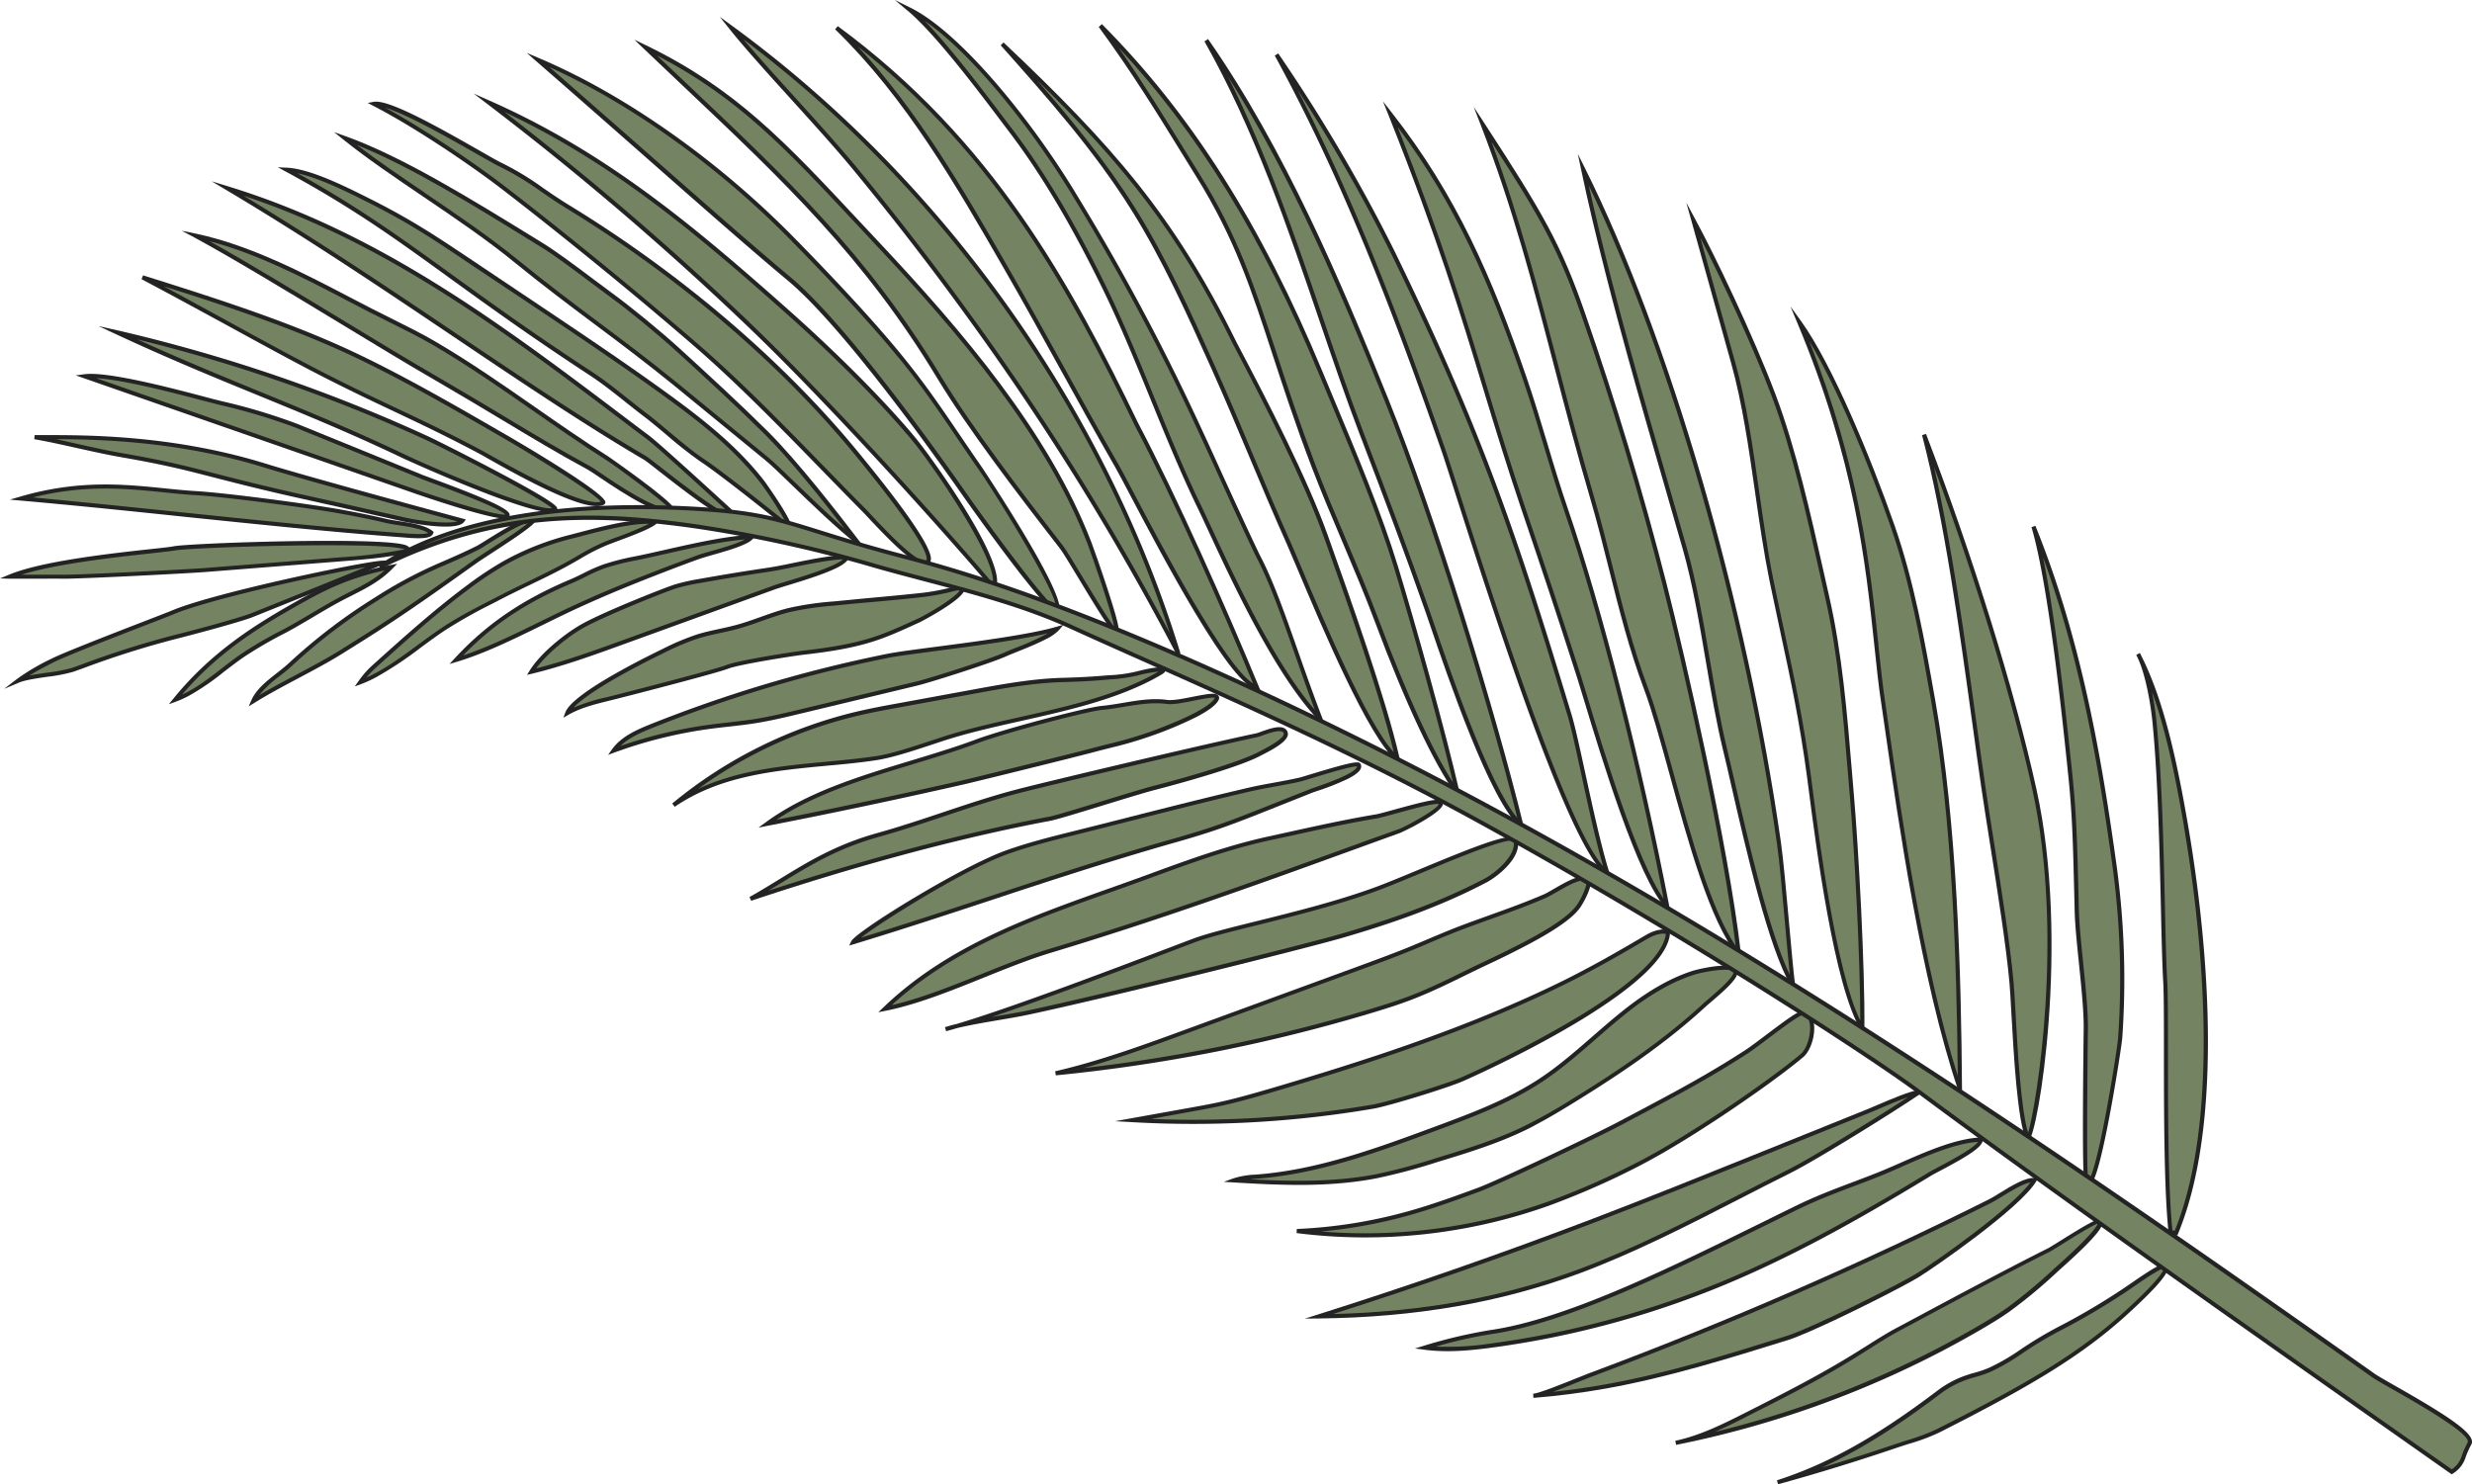 <svg xmlns="http://www.w3.org/2000/svg" viewBox="0 0 867.63 521.05"><defs><style>.cls-1{fill:#748462;}.cls-2{fill:#232323;}</style></defs><g id="Layer_2" data-name="Layer 2"><g id="plants"><g id="palm"><path class="cls-1" d="M767.22,289.7c-3.29-19.06-7.88-43-16.82-60.12,3.13,5.76,5.08,17,5.74,23.48,3,29,2.81,73.87,3.83,91.4.73,12.47-.59,64.38,1.85,87.73.17,1.65,0,0,2,.61C781.1,390.82,773.05,323.5,767.22,289.7Z"/><path class="cls-2" d="M763.57,433.49c-.68-.21-.91-.07-1.08,0a.85.85,0,0,1-.86.08c-.42-.21-.46-.56-.54-1.32-1.58-15.16-1.58-42.75-1.59-62.89,0-11,0-20.5-.26-24.88-.34-6-.56-15.19-.8-25.83-.48-20.71-1.08-46.48-3-65.54-.57-5.61-2.31-16.39-5.28-22.47l-.38-.74,1.28-.68c.13.24.26.49.38.75,8.27,16.24,12.82,38.22,16.51,59.59,4.94,28.63,14.5,99.93-3.48,143.5l-.25.61Zm2.93-143.67c-2.81-16.27-6.12-32.9-11.19-47,.77,3.86,1.29,7.57,1.55,10.17,1.95,19.12,2.55,44.93,3,65.66.25,10.63.46,19.8.81,25.78.25,4.41.25,13.93.26,24.95,0,20.05,0,47.48,1.56,62.6a2.46,2.46,0,0,1,.82,0c17.52-43.27,8.06-113.75,3.16-142.14Z"/><path class="cls-1" d="M742.23,304.52c-5-36.49-12.07-79.06-28.53-119.68,6.3,21.33,11.28,71.56,12.88,86.85,1.63,15.57,1.74,26.4,2.31,48.07.29,10.86,3.33,30.65,3.18,41.51-.11,7.28-.58,50.75.09,52a1.43,1.43,0,0,0,2,.61c3.59-7,9.65-45.19,10-49.62A295.76,295.76,0,0,0,742.23,304.52Z"/><path class="cls-2" d="M731.52,413.65c-.87-1.66-.19-51.88-.18-52.39.08-6-.81-14.69-1.67-23.12-.71-6.94-1.38-13.49-1.5-18.36L728,312.7c-.42-16.95-.68-27.18-2.12-40.93l-.28-2.72c-1.82-17.47-6.63-63.87-12.58-84l1.37-.48c16.09,39.7,23.24,81.06,28.58,119.85a295.55,295.55,0,0,1,1.91,59.93c-.3,3.73-6.39,42.73-10.09,49.9l-.1.2-.21.11A2.12,2.12,0,0,1,731.52,413.65Zm-14.46-218c4.73,22.87,8.42,58.47,10,73.29l.28,2.72c1.45,13.8,1.71,24.06,2.14,41l.18,7.08c.13,4.82.79,11.35,1.5,18.25.86,8.48,1.76,17.24,1.67,23.29-.2,14.45-.48,49.87,0,51.69a.64.64,0,0,0,.79.38c3.51-7.38,9.43-44.37,9.81-49.11a293.92,293.92,0,0,0-1.9-59.62C736.65,269.33,730.3,231.92,717.06,195.61Z"/><path class="cls-1" d="M714.05,277.15c-8.67-39.37-24.32-87-38.74-124.65,9.75,37.46,15.27,85.43,20.81,123.74,2.7,18.66,8.21,49.92,9.9,68.7.83,9.28,1.85,46.13,5.7,54.5C713,402.23,726.59,334.11,714.05,277.15Z"/><path class="cls-2" d="M712.06,400.2l-.73.13-.27-.59c-3-6.53-4.27-29.32-5.12-44.4-.25-4.57-.45-8.17-.65-10.33-1.16-13-4.16-31.92-6.8-48.63-1.16-7.35-2.26-14.3-3.09-20-1.07-7.37-2.13-15.09-3.22-23-4.55-33-9.71-70.42-17.57-100.63l1.38-.45c16.63,43.4,31.12,90,38.77,124.76,11.9,54,.45,121.56-2.65,123.2ZM678.82,163.89c6.35,27.94,10.8,60.27,14.79,89.22,1.1,7.94,2.16,15.66,3.23,23,.83,5.73,1.92,12.67,3.09,20,2.64,16.72,5.64,35.68,6.81,48.72.2,2.19.4,5.8.66,10.38.73,13.16,1.93,34.62,4.44,42.46,2.86-9.62,12.81-69.08,1.5-120.42C706.36,245.6,693.65,203.93,678.82,163.89Z"/><path class="cls-1" d="M631.57,113.11c25.33,60.58,24.93,103.5,29.48,134,3.74,25.1,12.34,92.06,26.9,135.31-.35-47.45-2.21-95.81-9.37-136.33-3.67-20.79-7.32-41.54-14.3-61.47C657.58,165.45,643.62,129.76,631.57,113.11Z"/><path class="cls-2" d="M687.26,382.61c-13-38.51-21.12-95.18-25.51-125.63-.53-3.72-1-7-1.42-9.8-1-6.36-1.69-13.33-2.48-20.71-3.08-29.05-6.93-65.2-27-113.08l-2.42-5.79,3.68,5.08c11,15.24,24.57,48.13,32.81,71.66,6.95,19.86,10.66,40.87,14.26,61.18l.07.4c7.74,43.84,9.08,96,9.38,136.46l0,4.54Zm-28-156.29c.78,7.36,1.52,14.32,2.47,20.64.41,2.79.89,6.09,1.42,9.81,4.21,29.25,11.91,82.72,24,120.92-.37-39.72-1.89-89.45-9.33-131.52l-.07-.39c-3.58-20.26-7.28-41.21-14.19-61-7.21-20.59-18.48-48.36-28.53-65C652.72,164.42,656.35,198.59,659.3,226.32Z"/><path class="cls-1" d="M594.29,77.08l14,50.19c6.64,23.78,8.5,52.23,13.47,76.41,5.23,25.38,9.71,43,13.15,68.64,1.9,14.14,8.68,72.64,18.77,88.68.2-21.46-2-62.14-3.67-81.84-2-23-3.51-46.88-8.61-69.39s-10.72-49.52-18.88-71.1C614.82,118.26,601.17,89.69,594.29,77.08Z"/><path class="cls-2" d="M653.08,361.39c-9.29-14.78-15.81-65.29-18.27-84.3-.24-1.86-.44-3.43-.61-4.67-2.58-19.21-5.72-33.82-9.36-50.74-1.21-5.63-2.47-11.5-3.78-17.85-2-9.85-3.57-20.63-5.06-31.05-2.2-15.36-4.47-31.25-8.4-45.32L591.88,71.15l3,5.58c6.78,12.44,20.39,40.79,28.28,61.68,7.21,19.06,12.44,42.4,17.06,63q.93,4.18,1.85,8.21c4.5,19.84,6.24,40.83,7.92,61.13.24,2.8.47,5.58.7,8.36,1.67,19.51,3.88,60.11,3.68,81.91l0,2.47ZM609,127.07c4,14.16,6.23,30.1,8.44,45.5,1.49,10.41,3,21.16,5,31,1.3,6.35,2.56,12.21,3.77,17.84,3.65,17,6.8,31.58,9.38,50.85.17,1.23.37,2.81.61,4.67,2.33,18,8.31,64.33,16.73,81.32,0-22.28-2.08-60.31-3.68-79q-.36-4.16-.7-8.36c-1.68-20.25-3.42-41.19-7.9-60.93q-.91-4-1.85-8.21c-4.61-20.54-9.83-43.83-17-62.8-6.67-17.67-17.84-41.47-25-55.48Z"/><path class="cls-1" d="M624.37,296c-12.21-85.56-39.51-178-68.7-236.51,4.34,20.72,10.88,45.79,16.23,65.15,6.26,22.66,12.92,45.21,19.38,67.82,6.31,22.09,8.76,48.46,14.19,70.78,4.52,18.55,14.27,66.46,23.85,82.72C628,335.56,625.84,306.28,624.37,296Z"/><path class="cls-2" d="M628.69,346.28c-8-13.51-15.87-48-21.1-70.81-1.08-4.72-2-8.86-2.82-12.11-2.43-10-4.29-20.91-6.1-31.51-2.26-13.28-4.6-27-8.09-39.24q-3.27-11.48-6.6-22.94c-4.25-14.7-8.64-29.89-12.78-44.89-4-14.42-11.4-42.06-16.24-65.19l-1.16-5.52,2.52,5c29.78,59.73,56.78,152.66,68.77,236.73.82,5.75,1.85,17.2,2.84,28.28.8,8.79,1.54,17.1,2.11,21.69l.43,3.47ZM557.63,65.1c4.79,21.75,11.32,46.08,15,59.3,4.14,15,8.53,30.17,12.77,44.86q3.32,11.48,6.61,23c3.51,12.3,5.86,26.08,8.13,39.4,1.8,10.57,3.66,21.5,6.07,31.41.79,3.25,1.74,7.4,2.83,12.13,4.82,21,11.91,52,19.16,67-.5-4.73-1.08-11.18-1.68-17.92-1-11.06-2-22.49-2.84-28.21C612,214.59,586.31,124.81,557.63,65.1Z"/><path class="cls-1" d="M555.59,110.08c-8.3-23.81-14.54-34.73-35.15-66.31C537.55,88,545.33,129,558.74,174.45c6.64,22.5,10.7,45.27,19,67.22s18.5,75.68,32.52,92.94c-4-35.68-18.57-100.44-26.07-129.77Q571.91,156.89,555.59,110.08Z"/><path class="cls-2" d="M609.66,335.07c-9.5-11.7-17.09-39.3-23.78-63.64-3.16-11.48-6.14-22.32-8.85-29.5-5.19-13.78-8.79-28.12-12.27-42-2.08-8.3-4.24-16.88-6.71-25.28-4.62-15.67-8.61-30.94-12.47-45.71C538.07,100.17,531,73,519.76,44l-2.5-6.46,3.79,5.8c20.67,31.68,27,42.81,35.23,66.47,10.82,31,20.43,62.92,28.59,94.82C591.56,230.84,606.74,297,611,334.53l.28,2.46ZM523.5,49.81c9.89,26.7,16.51,52.05,23.49,78.77,3.85,14.76,7.84,30,12.45,45.67,2.49,8.43,4.64,17,6.73,25.33,3.47,13.83,7.06,28.13,12.22,41.83,2.74,7.25,5.72,18.12,8.89,29.63,6.27,22.81,13.33,48.48,21.91,61-4.59-37.82-19.2-101.45-25.73-127-8.14-31.86-17.75-63.72-28.55-94.7C547.21,88.26,541.21,77.15,523.5,49.81Z"/><path class="cls-1" d="M549.74,179.19c-5-14.6-9.61-31.89-14.63-46.5C523.25,98.21,510.46,68.7,488,40c25.75,64.53,31.44,93.54,46.82,138.85,7.62,22.46,12.2,36.17,19.44,58.75,3.76,11.71,19.65,68.51,31,80.62C575.69,269,561.66,213.84,549.74,179.19Z"/><path class="cls-2" d="M584.65,318.73c-9.8-10.5-22.63-52.92-28.79-73.31-1-3.28-1.79-5.9-2.33-7.58-7.43-23.15-12-36.84-19.44-58.75-5.2-15.33-9.39-29.09-13.43-42.4-8-26.42-16.34-53.74-33.37-96.41l-1.88-4.7,3.12,4c22.64,28.86,35.27,58,47.27,92.9,2.51,7.31,5,15.43,7.32,23.27s4.8,15.94,7.31,23.23c11.94,34.7,25.86,89.31,35.46,139.13l.48,2.48Zm-35.59-139.3c-2.52-7.31-5-15.43-7.33-23.28s-4.8-15.93-7.31-23.22C523,99.85,511.1,72,490.56,44.59c15.77,40,23.75,66.24,31.49,91.68,4,13.29,8.22,27,13.42,42.36,7.44,21.91,12,35.6,19.45,58.76.54,1.69,1.33,4.32,2.33,7.61,5.3,17.55,17.29,57.19,26.65,70.47-9.57-49-23.16-102.07-34.84-136Z"/><path class="cls-1" d="M550.94,251.17c-19.77-65.32-32.34-101.69-62.28-163a584.66,584.66,0,0,0-40.62-69c24.12,44,41.91,91.1,58.43,138.39,5.89,16.88,42.49,138.69,57.65,148.77C559.24,290.82,553.78,260.52,550.94,251.17Z"/><path class="cls-2" d="M563.72,306.93c-12.83-8.53-39.7-92.43-52.61-132.75-2.52-7.87-4.34-13.56-5.33-16.39-15.88-45.48-33.95-93.7-58.37-138.28l1.23-.76a581.59,581.59,0,0,1,40.67,69.09C520,150.7,532.42,187.48,551.64,251c1.2,4,2.85,11.56,4.76,20.36,2.63,12.12,5.6,25.85,8.41,34.78l.62,2ZM488,88.48a575.73,575.73,0,0,0-32.56-56.91c21.11,41,37.3,84.51,51.7,125.74,1,2.85,2.82,8.55,5.35,16.43,11.3,35.28,37,115.68,50.17,130.3-2.6-8.92-5.29-21.34-7.69-32.41-1.9-8.77-3.55-16.34-4.73-20.25C531.05,188,518.65,151.24,488,88.48Z"/><path class="cls-1" d="M423.39,14.12c25,44.33,38.26,95.52,54.25,137.34,8.34,21.81,15.67,41.19,23.44,63.22,3.37,9.56,21.54,65.86,32.78,74.72-10-40.75-31-108.64-47.25-149C469.72,98.49,450.2,52.56,423.39,14.12Z"/><path class="cls-2" d="M533.41,290c-10.2-8.05-25.64-53.41-31.45-70.49-.67-2-1.21-3.55-1.57-4.57-7.35-20.86-14.16-39-23.43-63.2-4.74-12.4-9.17-25.42-13.87-39.21-11.2-32.88-22.78-66.89-40.34-98L424,13.7c27,38.64,46.81,85.51,63.3,126.42,17,42.13,37.77,110.2,47.28,149.11l.51,2ZM464.47,112c4.69,13.78,9.12,26.79,13.85,39.16,9.27,24.24,16.08,42.37,23.44,63.24.37,1,.9,2.59,1.58,4.59,4.92,14.45,19.31,56.74,29.2,68.08-9.75-39.21-30-105.25-46.6-146.45C471.2,104.11,453.77,62.79,431,26.9,444.85,54.44,454.8,83.66,464.47,112Z"/><path class="cls-1" d="M463.56,131c-18.8-45.33-42.72-87.13-77.34-121.9,14.17,19.33,24.59,37.05,34.27,52.59,20.23,32.47,23.3,56.72,40.5,101.87,6.9,18.11,15.47,36.32,22.26,54.48,3.6,9.63,16.89,44.82,28.27,60.18-5-22-16-60.71-21.53-79C483.43,177.61,472.2,151.78,463.56,131Z"/><path class="cls-2" d="M510.93,278.61c-7.55-10.21-17.63-31.65-28.36-60.36-3.52-9.43-7.6-19-11.53-28.31-3.64-8.58-7.41-17.46-10.73-26.17-5.78-15.16-10-28.1-13.73-39.51C439.14,101.5,433.27,83.53,419.87,62q-2.62-4.22-5.34-8.64c-8.11-13.17-17.31-28.09-28.89-43.9l1.1-1c31.39,31.54,56,70.35,77.49,122.14h0c1.28,3.1,2.63,6.31,4,9.6,7.91,18.89,16.86,40.3,22.45,58.7,5.93,19.5,16.71,57.81,21.54,79l.78,3.38Zm-95.17-226c1.82,3,3.59,5.83,5.34,8.64C434.59,82.91,440.49,101,448,123.8c3.72,11.4,8,24.32,13.71,39.45,3.31,8.69,7.07,17.55,10.71,26.12,3.94,9.3,8,18.91,11.55,28.37,9.69,25.92,18.82,45.86,26,56.89-5.15-21.71-15.06-56.85-20.65-75.24s-14.51-39.7-22.4-58.56c-1.38-3.29-2.72-6.5-4-9.6h0c-19.8-47.75-42.27-84.42-70.27-114.5C401.57,29.57,409,41.7,415.76,52.61Z"/><path class="cls-1" d="M433.43,120.53c-21.2-43.31-42.39-68-81.65-105.11,16.36,18.43,32.81,37,45.91,57.83,11,17.58,19.56,36.59,28.05,55.53,9.87,22.05,16.85,40.17,26.73,62.22,4.72,10.54,26.75,66.4,38,75.26-5-22-18.74-60.09-25.2-78.19C458,167.81,443.47,139.59,433.43,120.53Z"/><path class="cls-2" d="M490,266.83c-9.55-7.53-26.49-47.79-34.63-67.14-1.57-3.73-2.81-6.68-3.58-8.4-4.94-11-9.22-21.24-13.37-31.12s-8.42-20.08-13.36-31.09c-8.34-18.62-17-37.87-28-55.44C384,52.76,367.33,34,351.23,15.9l1-1c38.12,36,60.08,61,81.8,105.31C445.26,141.44,459,168.32,466,187.83l.91,2.57c6.82,19.1,19.51,54.65,24.31,75.7l.46,2Zm-91.7-194c11.08,17.65,19.73,36.95,28.09,55.61,4.94,11,9.23,21.25,13.37,31.13s8.43,20.07,13.36,31.09c.78,1.73,2,4.68,3.59,8.42,7.62,18.11,23,54.62,32.48,64.95-5.14-21.18-17.15-54.81-23.7-73.19l-.92-2.57c-6.93-19.42-20.63-46.24-31.79-67.44v0c-19.1-39-38.4-62.95-68.84-92.75C376.24,42.22,388.29,56.9,398.31,72.87Z"/><path class="cls-1" d="M441.5,195.13c-6-12.41-16.08-34.94-21.9-47.43a796.22,796.22,0,0,0-42.26-78.86C362,43.27,336.87,12,319.14,3.31c10.59,8.88,27,31.15,35.34,42.16,10.7,14.08,21.82,32.27,33.54,56.39,11.63,23.92,21.34,52.22,33,76.14,6.53,13.45,24.58,56.05,42.53,74.53C454.57,229.31,448.88,209.14,441.5,195.13Z"/><path class="cls-2" d="M463,253c-15.29-15.74-30.66-48.91-38.91-66.72-1.49-3.22-2.75-5.94-3.75-8-5.82-12-11.25-25.27-16.5-38.12s-10.66-26.08-16.46-38c-11.08-22.81-22-41.21-33.47-56.26l-2.79-3.69c-8.6-11.38-23-30.43-32.44-38.36L314.06,0l5.4,2.66c17.66,8.69,42.8,39.68,58.5,65.81a790.88,790.88,0,0,1,42.3,78.93c2.18,4.67,5,10.75,7.89,17.19,4.81,10.52,10.26,22.45,14,30.21,4.74,9,8.75,20.43,13.4,33.66,2.66,7.58,5.42,15.43,8.64,23.81l1.28,3.31ZM352.27,41.35,355.06,45c11.49,15.13,22.49,33.61,33.62,56.51,5.82,12,11.25,25.27,16.5,38.12s10.66,26.08,16.46,38c1,2.05,2.26,4.78,3.76,8,7.75,16.73,21.82,47.08,36.08,63.53-2.66-7.07-5-13.78-7.3-20.29-4.63-13.18-8.63-24.57-13.32-33.47v0c-3.75-7.77-9.2-19.71-14-30.25-2.93-6.43-5.71-12.51-7.89-17.18a791.67,791.67,0,0,0-42.22-78.8c-14-23.24-35.41-50.33-52.24-61.88C333.61,16.65,345,31.72,352.27,41.35Z"/><path class="cls-1" d="M398.93,149C373.29,95.85,346.09,48.25,293.62,9.71c24.64,23.92,42.09,54.11,59.22,83.87,14.09,24.48,25.15,45.6,39.24,70.08,5.3,9.22,38,75.27,49.09,77.63C429.52,212.93,412.3,174.38,398.93,149Z"/><path class="cls-2" d="M441,242c-4.2-.9-11.32-9.82-21.76-27.27-8.49-14.18-17.07-30.47-22.74-41.25-2.32-4.39-4.14-7.86-5.07-9.47C384.4,151.78,378,140.18,371.82,129s-12.57-22.8-19.61-35c-16.89-29.34-34.35-59.68-59.1-83.71l.94-1.11c54.58,40.1,82.06,90.92,105.53,139.54,13.59,25.81,31,65,42.27,92.36l.52,1.27ZM353.47,93.22c7,12.24,13.44,23.84,19.63,35.05s12.57,22.79,19.61,35c.94,1.63,2.68,4.94,5.09,9.52,9.85,18.69,32.22,61.16,42,67.12-11.25-27.25-28.24-65.35-41.54-90.61v0c-22.22-46-48-94.06-97.15-132.95C322.39,39.22,338.17,66.63,353.47,93.22Z"/><path class="cls-1" d="M256.58,9.68c10.3,12.93,30.6,33.87,43.41,49.41q20.92,25.38,40.22,52a948,948,0,0,1,73.41,118.39C384.29,133.27,320.91,56.58,256.58,9.68Z"/><path class="cls-2" d="M413,229.86a945.48,945.48,0,0,0-73.36-118.31c-12.79-17.67-26.31-35.16-40.19-52C293.22,52,285.23,43.2,277.5,34.66,269.18,25.48,261.33,16.8,256,10.13l-3.35-4.21L257,9.09c73.7,53.74,131,134,157.3,220.22ZM278.58,33.69c7.74,8.54,15.74,17.38,22,24.94C314.45,75.49,328,93,340.8,110.7a941.44,941.44,0,0,1,69.73,111.45C384,141,329.92,65.67,260.9,13.78,265.83,19.61,272.06,26.49,278.58,33.69Z"/><path class="cls-1" d="M308.53,86.1c-29.93-31.88-47.84-52.88-82-69.47,41.7,39.76,74.07,67.71,103.12,115.84,10.69,17.71,27.49,39.73,42.86,59.56,2.68,3.45,14.83,25,18.83,29.51,3.32,3.71-7.55-27.19-9-31C367.55,152,336.49,115.89,308.53,86.1Z"/><path class="cls-2" d="M390.8,222c-2.43-2.71-7.62-11.32-12.2-18.91-3-5-5.6-9.28-6.65-10.64C356.82,173,339.78,150.64,329,132.84c-25.69-42.57-53.68-69-89.11-102.52-4.51-4.27-9.13-8.64-13.88-13.17l-3.37-3.21,4.19,2c31.4,15.26,48.71,33.79,74.9,61.83,2.36,2.53,4.78,5.13,7.3,7.8l-.53.5.53-.5c28.24,30.09,59.13,66.06,74,104.71.74,1.92,3.44,9.54,5.76,16.68,4.78,14.64,4.1,15.06,3.44,15.46l-.06,0C391.86,222.64,391.39,222.68,390.8,222ZM240.92,29.26c35.51,33.57,63.56,60.09,89.36,102.83,10.7,17.73,27.71,40,42.81,59.49,1.11,1.43,3.73,5.76,6.75,10.78,3.9,6.45,8.65,14.32,11.26,17.73-1.08-5.54-7.56-24.4-9.43-29.26C366.92,152.42,336.15,116.58,308,86.6h0c-2.52-2.68-4.94-5.28-7.3-7.81C275.85,52.2,259,34.19,230.57,19.46Z"/><path class="cls-1" d="M315.85,125c-10.57-12.95-26.24-29.48-38-41.39-24.71-25.1-56.61-48.83-89-62.57,36.42,31.75,67.57,59.7,88.09,76.82,14.36,12,34.92,39,46.05,54q8.36,11.28,16.37,22.82c3.33,4.76,29.68,41.59,31.7,39.49,3.18-3.31-23.66-45-27.1-49.95C333.61,149.39,327.26,138.94,315.85,125Z"/><path class="cls-2" d="M370.72,215c-4.12-.31-31.7-39.49-32-39.89-6-8.58-11.36-16-16.36-22.8-20-27-35.49-45.18-45.94-53.9-13-10.83-30.28-26.06-50.31-43.69-11.43-10.06-24.39-21.46-37.79-33.14l-3.43-3,4.19,1.78c30,12.69,62.54,35.55,89.29,62.72,9.16,9.3,26.27,27.05,38,41.44,8.28,10.15,13.85,18.36,20.3,27.87,2.43,3.59,5,7.34,7.83,11.43.32.45,31.08,46.63,27,50.87a.92.92,0,0,1-.25.19A1.08,1.08,0,0,1,370.72,215Zm-55.44-89.56c-11.7-14.34-28.78-32-37.91-41.33C252,58.35,221.48,36.5,192.87,23.57c12.13,10.58,23.81,20.86,34.23,30,20,17.62,37.32,32.84,50.28,43.66,10.54,8.8,26.08,27,46.17,54.15,5,6.77,10.38,14.24,16.39,22.84,7.47,10.68,27.1,37.35,30.67,39.19,1-4.15-20.22-38.7-27.26-48.81-2.86-4.09-5.41-7.85-7.84-11.45-6.43-9.47-12-17.66-20.23-27.77l.57-.45Z"/><path class="cls-1" d="M276.51,109.53c-33.44-29.71-64-55.43-104.9-73.51a1074.1,1074.1,0,0,1,91.14,77.83c28.42,27.16,68.68,71.89,86,92.33,4.4-7.24-21.49-44.2-28.17-52.24C308.46,139.34,290.67,122.11,276.51,109.53Z"/><path class="cls-2" d="M348.21,206.65c-18.27-21.54-58.23-65.77-86-92.27A1074.22,1074.22,0,0,0,171.17,36.6l-4.9-3.73,5.64,2.49C212.79,53.42,243.69,79.39,277,109l-.48.54L277,109c17.2,15.28,33.71,31.91,44.16,44.48,5.92,7.14,33.11,45.06,28.23,53.09l-.52.86Zm-85-93.32c27.37,26.15,66.62,69.53,85.26,91.43,1.42-8.52-20.59-40.86-28.48-50.36-10.4-12.52-26.85-29.09-44-44.33C244.42,82,215,57.18,177.14,39.35A1074.12,1074.12,0,0,1,263.25,113.33Z"/><path class="cls-1" d="M131.29,36.52c15.78,8.12,35.82,22.07,44.82,29,16.52,12.66,45,35.46,68.92,56.29,19.73,17.14,39.89,38.86,58.3,57.41,3.1,3.12,20,22.34,22.48,17.73,2.38-4.38-21.07-32.72-24.17-36.55-28-34.52-64.94-64.89-102-87.57C189.35,66.47,186.3,63,175.44,57.7,169.53,54.8,138,35.27,131.29,36.52Z"/><path class="cls-2" d="M324.89,198.33c-3.62.46-11.79-7.67-20.07-16.52-.88-.95-1.57-1.69-2-2.12-4.61-4.64-9.34-9.49-14.13-14.41-14.44-14.81-29.37-30.13-44.14-43-23.4-20.34-51.46-42.91-68.88-56.26-9-6.93-29.18-20.9-44.71-28.89l-1.89-1,2.09-.38c5-.93,21,7.88,36.94,17,3.52,2,6.3,3.6,7.66,4.27A100.82,100.82,0,0,1,190.65,66c2.71,1.87,5.5,3.8,9.4,6.19C239.69,96.44,276,127.6,302.2,159.9l.61.75c26.14,32,24.26,35.47,23.64,36.61a2,2,0,0,1-.84.85A2.25,2.25,0,0,1,324.89,198.33ZM176.55,64.91c17.45,13.36,45.53,36,68.95,56.31,14.82,12.87,29.77,28.21,44.23,43.05,4.79,4.92,9.51,9.76,14.12,14.4.43.44,1.14,1.19,2,2.14,4.23,4.52,15.44,16.51,18.83,16.08a.58.58,0,0,0,.46-.32c.48-.88.19-6-23.49-35l-.61-.75c-26.13-32.18-62.28-63.22-101.78-87.41-3.93-2.41-6.87-4.44-9.47-6.24a100.87,100.87,0,0,0-14.7-8.82c-1.4-.69-4.2-2.28-7.74-4.3-9-5.11-24.3-13.86-32.13-16.25C150.24,46,168.16,58.48,176.55,64.91Z"/><path class="cls-1" d="M238.12,122.93c-6.23-5.71-16.89-14.49-23.72-19.47C206.94,98,197.06,90.21,190.2,86c-24.11-14.83-48.75-30.18-69.12-37.47,17.26,13.86,41.19,27.67,60.43,43.37C201.2,108,217.69,119,237.39,135.06c9.85,8,21.91,17.95,31.75,26,5,4.07,20.59,20.37,31.83,29.23-10.7-14.07-23.17-29.57-31.88-38.22C259,142.07,248.58,132.5,238.12,122.93Z"/><path class="cls-2" d="M300.52,190.85c-7-5.52-15.55-13.78-22.42-20.42-4.05-3.91-7.54-7.29-9.42-8.82-4.92-4-10.4-8.51-15.87-13l-15.88-13c-9.84-8-19-14.91-27.92-21.57s-18.1-13.55-28-21.6C171,84.21,159.54,76.48,148.5,69c-10.11-6.85-19.67-13.33-27.87-19.91l-3.38-2.71,4.08,1.45c19.77,7.08,43.72,21.83,66.88,36.08l2.37,1.46c4.84,3,11.06,7.65,17.07,12.17,2.51,1.88,4.95,3.72,7.18,5.34,6.66,4.85,17.33,13.6,23.78,19.51l-.49.54.49-.54c10.28,9.41,20.92,19.14,31,29.16s24.33,28.28,31.94,38.29l3.45,4.55Zm-151.2-123c11.06,7.49,22.5,15.25,32.65,23.52,9.83,8,19,14.91,27.91,21.57s18.11,13.56,28,21.61l15.88,13c5.47,4.49,11,9,15.87,13,1.92,1.57,5.27,4.81,9.51,8.9,5.28,5.11,11.55,11.17,17.33,16.19-7.93-10.26-19.4-24.6-27.86-33-10.05-10-20.68-19.72-30.95-29.12-6.42-5.88-17-14.58-23.66-19.41-2.23-1.62-4.68-3.46-7.19-5.35-6-4.5-12.18-9.15-17-12.09l-2.37-1.46C166.08,72,144,58.43,125.31,50.91,132.57,56.46,140.75,62,149.32,67.8Z"/><path class="cls-1" d="M232.35,137.61c-14.8-10.69-30-20.85-45.16-31L168.26,93.93c-14.36-9.61-23.4-15.82-38.86-23.56C122,66.68,108.86,60,100.63,59.58,140.25,81,157.3,98.39,207.4,131.14c6.59,4.31,12.88,9.81,19.16,14.55,5.28,4,14.3,12.21,19.84,15.84,5.89,3.84,21.8,16.44,30.4,23.41,2.52,2.05-5.41-10.8-8.92-15.38C258.16,156.85,245.23,146.9,232.35,137.61Z"/><path class="cls-2" d="M276.34,185.51c-9.06-7.35-24.62-19.64-30.34-23.38a153.16,153.16,0,0,1-12.32-9.7c-2.82-2.36-5.48-4.59-7.56-6.16s-4.38-3.4-6.52-5.1c-4.08-3.25-8.31-6.62-12.6-9.42-20.57-13.45-35.59-24.32-48.85-33.91-19.3-14-34.54-25-57.87-37.62l-2.77-1.5,3.15.14c8.12.35,20.78,6.7,28.34,10.49l.73.37c14.63,7.32,23.36,13.17,36.56,22L187.6,106c14.92,10,30.35,20.31,45.18,31h0c12,8.68,25.69,19,35.68,32.09.11.15,10.81,15.08,9.3,16.55a1,1,0,0,1-.2.15C277.29,186,276.89,186,276.34,185.51ZM231.92,138.2c-14.8-10.69-30.22-21-45.13-31L165.48,93C152.32,84.13,143.63,78.3,129.08,71l-.73-.37c-6.33-3.17-16.26-8.15-23.9-9.8C125.93,72.74,140.64,83.38,159,96.67c13.24,9.57,28.24,20.43,48.79,33.86,4.35,2.84,8.6,6.23,12.71,9.5,2.13,1.7,4.33,3.45,6.49,5.08s4.78,3.83,7.62,6.21c4.36,3.65,8.87,7.43,12.18,9.6,5.44,3.56,19.67,14.75,28.89,22.19A129.25,129.25,0,0,0,267.3,170c-9.86-12.9-22.88-22.78-35.38-31.8Z"/><path class="cls-1" d="M227.38,153.47c-46.65-35.3-91.6-70.28-147.55-87.37,54.66,32.56,103.61,69.45,146.4,94.55,3.22,1.89,29.11,24.09,32.29,20.78C258.52,181.43,231.88,156.88,227.38,153.47Z"/><path class="cls-2" d="M231.69,165.69c-2.84-2.21-5.07-4-5.83-4.41-20.69-12.14-42.85-27.05-66.31-42.84-25.49-17.16-51.85-34.9-80.1-51.72l-5.16-3.07L80,65.4c54.09,16.52,97.19,49.17,142.81,83.74l5,3.75c4.48,3.39,30.11,27,31.2,28l.55.5-.51.54a1.83,1.83,0,0,1-.42.31C255.72,183.77,246.78,177.52,231.69,165.69Zm-71.33-48.46C183.8,133,205.94,147.91,226.59,160c.85.5,3,2.19,6,4.53,5.28,4.13,20.35,15.94,24.51,16.55-4.77-4.39-26.21-24.06-30.15-27l-5-3.75c-43.84-33.21-85.34-64.65-136.43-81.62C111.81,84.56,136.47,101.15,160.36,117.23Z"/><path class="cls-1" d="M213.23,160.92c-21.11-13.37-39.12-27.67-60.66-40.33-6.53-3.83-15.79-8.19-22.53-11.65C112.15,99.76,90.75,87.43,68.55,82.7c23,12.52,61.05,36.53,83.61,49.6,23.86,13.82,36.22,22,54.64,32,3.08,1.68,23.6,17.14,28.91,14.35C237,178,216.51,163,213.23,160.92Z"/><path class="cls-2" d="M210.11,167.34c-1.72-1.16-3.07-2.07-3.66-2.39-10.82-5.88-19.58-11.15-29.73-17.25-7.06-4.25-15.07-9.06-24.92-14.77-8.94-5.17-20.22-12-32.17-19.27C101.18,102.47,82.1,90.9,68.2,83.34L63.8,81l4.9,1c19.19,4.09,37.67,13.76,54,22.3q3.94,2.07,7.71,4c2,1,4.21,2.12,6.51,3.27,5.36,2.67,11.43,5.69,16,8.39,12.34,7.25,23.74,15.19,34.76,22.86,8.3,5.78,16.89,11.77,25.93,17.49h0c.23.15,23,16,22.87,18.28l-.07.51-.37.2C231.78,181.54,220.42,174.3,210.11,167.34Zm-89.73-54.92c11.94,7.24,23.22,14.09,32.15,19.25,9.86,5.72,17.87,10.53,24.94,14.78,10.13,6.09,18.89,11.35,29.68,17.22.65.36,2,1.24,3.77,2.46,5.85,4,19.14,12.92,23.77,12.1-2.72-2.94-18.42-14.52-21.85-16.69h0c-9.06-5.74-17.66-11.73-26-17.53-11-7.66-22.38-15.57-34.66-22.79-4.57-2.68-10.62-5.69-15.95-8.35-2.31-1.15-4.54-2.26-6.54-3.28-2.5-1.29-5.08-2.64-7.71-4-14.74-7.72-31.26-16.37-48.41-20.92C87,92.14,103.91,102.43,120.38,112.42Z"/><path class="cls-1" d="M50,97.4c20.38,10.62,46.72,25.71,66.42,35.66,20.45,10.32,33,15.35,53.21,26.18,3.61,1.93,35.42,20.78,42,17.32,2.57-1.35-28.93-20.14-33.41-22.73-18.65-10.76-39.75-23.09-59.41-31.88C97,112.24,72.73,104.55,50,97.4Z"/><path class="cls-2" d="M171.33,161l-2-1.15c-11.78-6.32-20.94-10.65-30.64-15.24-6.91-3.26-14.05-6.64-22.56-10.94-11-5.54-24.16-12.76-36.91-19.74C69.11,108.45,58.7,102.75,49.67,98l.55-1.34c22,6.92,46.86,14.76,68.86,24.59,18.7,8.35,38.84,20,56.61,30.25l2.87,1.66c.34.2,34,19.72,33.92,23.15a1,1,0,0,1-.53.85C206.38,180.13,186.1,169.37,171.33,161ZM79.88,112.69c12.74,7,25.91,14.19,36.87,19.72,8.49,4.28,15.62,7.66,22.52,10.92,9.72,4.59,18.9,8.93,30.71,15.27l2.07,1.16c26.51,15,35.8,17.28,38.81,16.33-2.36-3.14-24.53-16.72-33-21.63L175,152.8c-17.74-10.25-37.85-21.86-56.47-30.18-19.41-8.67-41.1-15.8-61-22.11C64.64,104.35,72.36,108.57,79.88,112.69Z"/><path class="cls-1" d="M41.23,116.74c38.16,17.75,65.12,26.51,101.12,43.73,3.62,1.73,47.1,21.19,52.4,18.4,2.57-1.36-40.25-22.94-45-25.1A567.09,567.09,0,0,0,81.5,127.63Q61.58,121.45,41.23,116.74Z"/><path class="cls-2" d="M142,161.12c-18.68-8.93-34.65-15.47-51.56-22.4-15.34-6.28-31.19-12.78-49.55-21.32l-6.31-2.93L41.4,116c13.48,3.12,27,6.79,40.31,10.9a569.66,569.66,0,0,1,68.38,26.18c2.46,1.13,13.81,6.81,24.27,12.35,21.17,11.21,21.21,12.47,21.23,13.21a.91.91,0,0,1-.5.84C189.11,182.66,142.5,161.34,142,161.12ZM91,137.38c16.93,6.93,32.92,13.49,51.64,22.43,9,4.29,44.53,19.47,51.1,18.6-4.28-3.91-38.61-21.38-44.28-24a569.14,569.14,0,0,0-68.21-26.11c-10.89-3.38-22-6.45-33.06-9.17C63.78,126.21,77.6,131.87,91,137.38Z"/><path class="cls-1" d="M104.33,149.55a205.75,205.75,0,0,0-26.09-7.89c-6.88-1.55-38.59-10.89-48.54-9.57l116.48,40.57c3.3,1.14,29.14,9.87,31.72,8.51,3.68-1.94-26.46-12.43-29.41-13.63Z"/><path class="cls-2" d="M145.94,173.34,26.58,131.77l3-.4c8.07-1.07,30.1,4.72,41.94,7.83,3,.81,5.47,1.44,6.85,1.75a204.57,204.57,0,0,1,26.2,7.93l44.16,18,3.15,1.17c22.35,8.24,26.91,11,27,12.64a1.16,1.16,0,0,1-.69,1.14C175.1,183.47,146.24,173.44,145.94,173.34Zm-41.88-23.11a205.52,205.52,0,0,0-26-7.86c-1.41-.32-3.83-1-6.9-1.76-10.11-2.66-27.71-7.29-37.38-7.86L146.42,172c9.26,3.22,27.91,9.07,30.91,8.61-1.37-1.58-10.08-5.33-25.92-11.17-1.59-.59-2.73-1-3.2-1.2l-44.15-18Z"/><path class="cls-1" d="M93,163.46c-35.34-11-67.41-10-80.83-10,9.36,1.63,20.64,4.6,30,6.23,24.77,4.31,27.49,6.22,55.58,12.78,8.52,2,35,7.77,43.47,9.77,5.56,1.3,19.22,3.21,21.12.57C162.33,182.8,109.76,168.65,93,163.46Z"/><path class="cls-2" d="M141.05,182.94c-4.34-1-13.42-3-22.21-5-8.4-1.87-17.08-3.8-21.26-4.77-10.29-2.41-17-4.15-23-5.69-10.16-2.62-16.88-4.35-32.55-7.08-4.69-.82-9.95-2-15-3.12s-10.3-2.3-15-3.11l.13-1.44h3.47c14.57,0,44.89-.1,77.57,10,16.55,5.14,68.77,19.2,69.3,19.34l1,.27-.61.85a2.54,2.54,0,0,1-.93.76C157.32,186.44,141.22,183,141.05,182.94ZM27.33,155.86c5.06,1.13,10.3,2.3,15,3.11C58,161.7,64.76,163.44,75,166.08c6,1.53,12.69,3.27,23,5.67,4.18,1,12.85,2.91,21.25,4.77,8.79,2,17.88,4,22.22,5,6.15,1.44,15.56,2.46,19.09,1.53-9.1-2.45-52.78-14.28-67.68-18.9-29.73-9.22-57.53-9.94-73.14-10C22.19,154.71,24.78,155.29,27.33,155.86Z"/><path class="cls-1" d="M68.5,173.07c-16.92-.94-35.32-5.57-61.12,1.93,43.47,3.86,91.92,9.78,133,12.81,3.14.24,10.42,1.09,11-.88-3.26-2.66-11.59-3.08-15.79-4.07-5.43-1.28-10.91-2.38-16.41-3.36C108.61,177.61,79.21,173.67,68.5,173.07Z"/><path class="cls-2" d="M141.41,188.63l-1.14-.09C116.6,186.79,90,184,64.22,181.35c-18.93-2-38.51-4-56.91-5.62l-3.85-.35,3.72-1.08c20.37-5.92,36.21-4.33,50.18-2.92,3.88.4,7.55.77,11.18,1,10.66.59,40.26,4.56,50.75,6.43,6,1.08,11.37,2.18,16.45,3.37,1.17.28,2.7.51,4.32.76,4.35.67,9.28,1.43,11.76,3.46l.38.31-.14.47a1.92,1.92,0,0,1-1,1.11C149.3,189.18,145.62,189,141.41,188.63Zm-77-8.72c25.74,2.67,52.36,5.43,76,7.18l1.15.09c4.83.4,7.77.37,8.77-.11-2.4-1.48-6.83-2.16-10.46-2.72-1.65-.25-3.21-.49-4.43-.78-5-1.19-10.41-2.29-16.38-3.36-10.45-1.87-40-5.82-50.57-6.41-3.66-.21-7.35-.58-11.24-1-12.94-1.3-27.48-2.77-45.73,1.81C28.7,176.21,46.81,178.08,64.37,179.91Z"/><path class="cls-1" d="M61.26,192.5c-6.26,1.05-43,3.74-57.81,9.9,4.83.11,13.52-.09,18.34,0,5.16.12,44-1.86,50.1-2.34l48.3-3.82c7.78-.61,15.6-1.23,23.2-3-.12-.8-1-1.16-1.83-1.36C130.9,189.25,67.6,191.44,61.26,192.5Z"/><path class="cls-2" d="M143.55,194c-7.67,1.76-15.61,2.38-23.3,3L72,200.8c-6.26.49-44.94,2.47-50.18,2.35-2.4-.06-5.84,0-9.16,0s-6.76,0-9.17,0L0,203.05l3.17-1.32c11.63-4.84,36.53-7.54,49.9-9,3.75-.4,6.7-.72,8.07-1h0c6.62-1.11,69.81-3.28,80.6-.56.53.13,2.15.54,2.37,2l.1.67Zm-82.17-.78c-1.41.24-4.24.54-8.15,1-12,1.3-33.23,3.6-45.7,7.52l5.07,0c3.33,0,6.78,0,9.21,0,5.14.12,44.35-1.89,50-2.34l48.31-3.81A169.69,169.69,0,0,0,142,192.85a3.83,3.83,0,0,0-.65-.21c-10.26-2.59-73.59-.5-80,.58Z"/><path class="cls-1" d="M60.93,214.84C56.39,216.73,24.1,228.92,18.11,232A76,76,0,0,0,6.37,239c4.31-1.81,14.82-2.29,19.23-3.86,9.68-3.45,21.77-8,35.82-11.48,4.42-1.09,22.58-5.89,27.09-7.7q12.9-5.16,25.77-10.38l19.81-8C127.54,197.84,75.75,208.68,60.93,214.84Z"/><path class="cls-2" d="M114.5,206.23q-12.85,5.19-25.72,10.36c-4.53,1.81-22.39,6.54-27.19,7.73a321.21,321.21,0,0,0-32.35,10.24l-3.4,1.22a56.7,56.7,0,0,1-9.13,1.78c-3.87.56-7.87,1.14-10.06,2.06l-5.2,2.18,4.47-3.43a77.49,77.49,0,0,1,11.85-7c4.28-2.21,21.68-8.94,33.19-13.4,4.68-1.81,8.37-3.24,9.69-3.79h0c15-6.24,66.91-17.06,73.41-17.36l4.26-.2Zm-53.29,9.28c-1.33.56-5,2-9.73,3.81-11.48,4.44-28.83,11.16-33,13.33-2.72,1.39-5.5,2.82-8.13,4.47,1.91-.38,4.07-.69,6.19-1a56.33,56.33,0,0,0,8.85-1.71l3.4-1.22A323.16,323.16,0,0,1,61.24,222.9c4.21-1,22.52-5.87,27-7.66q12.87-5.15,25.77-10.38l14.35-5.8c-15.49,2.66-54.51,11.2-67.15,16.45Z"/><path class="cls-1" d="M61.46,245.63c8.89-3.18,15.8-10.12,23.57-15.48a147.24,147.24,0,0,1,14.89-8.66c6.26-3.33,13.16-7.8,19.43-11.13,6.62-3.51,12.72-6,17.94-11.33a93.33,93.33,0,0,0-23,7.48c-3.91,1.86-7.68,4-11.45,6.12C86.84,221.66,73.17,231.19,61.46,245.63Z"/><path class="cls-2" d="M61.7,246.31l-2.44.88,1.64-2C73.63,229.47,88.4,220,102.45,212c3.72-2.1,7.56-4.27,11.49-6.15a94,94,0,0,1,23.22-7.53l2.25-.42-1.59,1.64c-4.31,4.42-9.19,6.9-14.37,9.53-1.23.62-2.49,1.25-3.76,1.93-3.12,1.66-6.46,3.64-9.69,5.55s-6.59,3.91-9.74,5.58a148.61,148.61,0,0,0-14.82,8.61c-2.29,1.59-4.56,3.35-6.75,5a86,86,0,0,1-12.31,8.45A35.57,35.57,0,0,1,61.7,246.31Zm61.09-38.54c4.34-2.2,8.48-4.3,12.18-7.53a91.77,91.77,0,0,0-20.4,6.93c-3.89,1.85-7.71,4-11.4,6.1C89.92,220.76,76,229.65,63.89,243.85c5-2.31,9.53-5.81,13.91-9.21,2.21-1.72,4.49-3.49,6.82-5.09a148,148,0,0,1,15-8.7c3.12-1.66,6.46-3.64,9.68-5.55s6.6-3.91,9.75-5.58l.34-.18C120.52,208.92,121.66,208.34,122.79,207.77Z"/><path class="cls-1" d="M132.34,210.09a199.52,199.52,0,0,0-30.28,23c-4.21,4-10.86,7.65-13.17,13,9.5-5.92,21.34-11.34,30.84-17.27,4.58-2.85,9.16-5.71,13.69-8.65,11.48-7.44,22.62-15.39,33.76-23.34,2.8-2,17.8-11.25,19.86-13.92-2.49-2-17.13,8.24-19.37,9.37-4.22,2.12-8.54,4-12.87,5.88A154.2,154.2,0,0,0,132.34,210.09Z"/><path class="cls-2" d="M88.23,245.82c1.66-3.85,5.39-6.77,9-9.6,1.57-1.24,3.06-2.41,4.34-3.62A199,199,0,0,1,132,209.47a156.1,156.1,0,0,1,22.55-12c4.4-1.9,8.69-3.78,12.83-5.86.47-.24,1.57-.93,3-1.81,9.4-5.93,15.22-9.05,17.18-7.48l.56.45-.44.56c-1.45,1.89-8.21,6.36-15.61,11.16-2,1.33-3.66,2.38-4.4,2.91-11,7.82-22.29,15.91-33.78,23.36-4.5,2.92-9.13,5.81-13.7,8.66-4.78,3-10.21,5.86-15.47,8.66S94,243.78,89.28,246.73l-2,1.23Zm82.86-54.75c-1.49.94-2.57,1.63-3.1,1.88-4.17,2.1-8.49,4-12.91,5.89a154.43,154.43,0,0,0-22.35,11.87,197,197,0,0,0-30.17,22.94c-1.32,1.26-2.84,2.45-4.45,3.71A38.07,38.07,0,0,0,91,244c4.14-2.45,8.64-4.84,13-7.16,5.23-2.79,10.65-5.66,15.48-8.68,4.46-2.78,9.08-5.66,13.58-8.58,11.46-7.43,22.78-15.51,33.73-23.33.76-.54,2.39-1.6,4.45-2.94,4.49-2.91,11.61-7.54,14.34-9.91C183.44,183.77,178.6,186.33,171.09,191.07Z"/><path class="cls-1" d="M177.08,197.62a124.24,124.24,0,0,0-13,8.6c-11.55,8.6-22.27,18.25-33,27.89a31.86,31.86,0,0,0-4.7,5.36c10-3.55,20.6-13,29.51-18.83,6.4-4.18,12.12-7,18.9-10.51,8.54-4.44,17.75-8.44,26.11-13.19a94.65,94.65,0,0,1,11.58-6.09c3.36-1.39,15.07-5.34,17.39-7.52-7.61-1.06-21.85,3.12-29.24,5A96.38,96.38,0,0,0,177.08,197.62Z"/><path class="cls-2" d="M126.7,240.15l-2.18.78,1.35-1.88a31.93,31.93,0,0,1,4.8-5.48c10.54-9.49,21.44-19.31,33-27.93a122.26,122.26,0,0,1,13-8.65h0a96.72,96.72,0,0,1,23.81-9.36l3.12-.82c7.81-2.05,19.62-5.15,26.4-4.2l1.51.21-1.11,1c-1.73,1.62-7.59,3.88-14,6.26-1.54.58-2.84,1.06-3.65,1.4a71.21,71.21,0,0,0-9.19,4.73l-2.31,1.32c-5.05,2.87-10.47,5.5-15.72,8-3.45,1.67-7,3.4-10.41,5.17l-2.93,1.51a171.87,171.87,0,0,0-15.91,9c-2.7,1.77-5.53,3.85-8.52,6.05a130,130,0,0,1-15.63,10.4A40.35,40.35,0,0,1,126.7,240.15ZM171.61,211l2.93-1.51c3.41-1.78,7-3.51,10.45-5.19,5.22-2.53,10.62-5.15,15.63-8l2.3-1.32a74.47,74.47,0,0,1,9.36-4.82c.82-.34,2.14-.83,3.7-1.41a118.09,118.09,0,0,0,11.8-4.87c-6.69-.15-16.82,2.51-23.76,4.33-1.13.3-2.19.58-3.13.81a95.16,95.16,0,0,0-23.45,9.23h0a120.46,120.46,0,0,0-12.88,8.55c-11.53,8.57-22.4,18.37-32.91,27.84a26.9,26.9,0,0,0-3,3.18c6.1-2.69,12.32-7.26,18.36-11.7,3-2.22,5.85-4.31,8.58-6.09,4-2.63,7.73-4.69,11.65-6.75C168.64,212.53,170.1,211.78,171.61,211Z"/><path class="cls-1" d="M223.23,196A86.49,86.49,0,0,0,212,198.8c-4,1.39-7.64,3.6-11.53,5.24-18,7.59-30,16.3-40.38,27.57,13.3-4,28.25-12.23,40.83-18.09,9.7-4.51,19.59-8.6,29.56-12.46,4.93-1.91,9.89-3.76,14.85-5.59,3.41-1.26,16.43-4.13,18.53-7C252.15,188.93,234.72,193.64,223.23,196Z"/><path class="cls-2" d="M249.85,194.87c-1.82.52-3.39,1-4.26,1.28-5.57,2-10.42,3.88-14.84,5.59-11.19,4.34-20.85,8.4-29.51,12.44-3.3,1.54-6.72,3.22-10.34,5-10.19,5-20.73,10.2-30.59,13.14l-2.54.75,1.8-1.94c11.13-12.05,23.66-20.61,40.62-27.75,1.58-.67,3.15-1.44,4.66-2.19a59.89,59.89,0,0,1,6.93-3.06,86.68,86.68,0,0,1,11.31-2.87h0c3-.6,6.36-1.36,9.94-2.17,10.35-2.34,22.07-5,30.81-5.34l1.5-.06-.88,1.21a6.72,6.72,0,0,1-2.34,1.77C259.39,192.1,254.9,193.44,249.85,194.87Zm-16.49-.38c-3.6.81-7,1.58-10,2.19h0a85.88,85.88,0,0,0-11.13,2.81,59.9,59.9,0,0,0-6.75,3c-1.54.76-3.13,1.55-4.74,2.23-16,6.74-27.6,14.41-38.2,25.36,9-3,18.48-7.67,27.7-12.2,3.63-1.78,7.05-3.46,10.36-5,8.7-4.05,18.38-8.13,29.61-12.47,4.42-1.72,9.28-3.55,14.86-5.6.92-.34,2.52-.79,4.36-1.32,3.62-1,9.12-2.58,12.05-4.12h0C253.22,190,242.72,192.38,233.36,194.49Z"/><path class="cls-1" d="M245.5,204a67.81,67.81,0,0,0-8.47,1.91c-3.25,1-24,9.17-32.32,13.75-6,3.29-14.6,10.35-18.19,16.17,11-2.65,21.62-6.51,32.23-10.36l41.11-14.92L272.2,206c3.72-1.35,24.23-6.62,25-10.47-7.73,0-20.2,3.35-27.84,4.48Q257.39,201.84,245.5,204Z"/><path class="cls-2" d="M276.39,205.49c-1.8.54-3.21,1-3.94,1.23L219,226.11c-10.46,3.8-21.29,7.73-32.31,10.39l-1.72.41.93-1.5c3.68-6,12.28-13,18.46-16.43,8.45-4.64,29.09-12.74,32.45-13.8a68.62,68.62,0,0,1,8.56-1.94h0c7.89-1.41,15.92-2.73,23.86-3.9,2.6-.39,5.76-1,9.12-1.71,6.41-1.3,13.67-2.78,18.82-2.79h.89l-.17.86c-.21,1.11-1.51,2.23-3.73,3.4C290.51,201,284.37,203.09,276.39,205.49Zm2.25-6.44c-3.38.69-6.56,1.33-9.2,1.72-7.92,1.18-15.94,2.49-23.81,3.9h0a68.72,68.72,0,0,0-8.39,1.89c-3.22,1-24,9.21-32.18,13.69-5.36,2.94-12.92,9-16.87,14.38,10.31-2.63,20.47-6.31,30.32-9.88L272,205.35c.77-.27,2.2-.71,4-1.25,4.88-1.47,17-5.12,19.88-7.77C291,196.55,284.44,197.88,278.64,199.05Z"/><path class="cls-1" d="M292.65,211.86a105.82,105.82,0,0,0-16,2.37c-6.09,1.55-11.85,4.17-17.91,5.82-4.58,1.26-9.31,1.95-13.84,3.36a84.48,84.48,0,0,0-12,5c-9.05,4.39-31.6,15.94-33.81,21.88,4.31-2.46,9.19-3.71,14-4.9,11.88-3,39.05-10.08,42-11.27,4-1.63,22.94-4.61,27.11-5.08,21.49-2.44,27.5-5.47,40.32-11.31,2.37-1.08,14.31-7.78,15.22-10.71.61-2-4.54.75-14.05,1.82C313.35,210,303,210.87,292.65,211.86Z"/><path class="cls-2" d="M322.81,218.44l-1.44.65c-11.8,5.38-18.31,8.35-39.1,10.71-4.25.49-23.12,3.47-26.91,5-3.06,1.26-31.09,8.58-42.05,11.3-4.44,1.1-9.48,2.34-13.83,4.83l-1.74,1,.7-1.87c2.34-6.28,24.67-17.68,34.17-22.28a86.49,86.49,0,0,1,12.09-5.09c2.58-.8,5.24-1.37,7.81-1.93,2-.43,4.06-.88,6.06-1.43,2.84-.77,5.68-1.79,8.43-2.77,3.07-1.1,6.25-2.23,9.49-3.06a107.17,107.17,0,0,1,16.09-2.38h0c3.44-.33,6.89-.65,10.33-1,6.79-.62,13.8-1.26,20.69-2a77.35,77.35,0,0,0,10-1.84c2.84-.68,4-1,4.66-.28a1.2,1.2,0,0,1,.2,1.25c-.95,3.08-11.28,8.89-14.64,10.66Zm11.08-10.72a79.52,79.52,0,0,1-10.13,1.88c-6.9.77-13.92,1.41-20.72,2-3.44.31-6.88.62-10.32,1a104.39,104.39,0,0,0-15.87,2.34c-3.17.81-6.32,1.93-9.37,3-2.77,1-5.63,2-8.53,2.81-2,.55-4.11,1-6.13,1.44-2.54.55-5.17,1.12-7.69,1.9a86.64,86.64,0,0,0-11.89,5c-13,6.3-27.15,14.21-31.93,19.3A67.63,67.63,0,0,1,213,244.72c12.07-3,39.06-10.09,41.84-11.23,4.09-1.68,23.34-4.68,27.3-5.13,20.57-2.34,27-5.27,38.67-10.59l1.44-.66c3.14-1.42,13.22-7.36,14.7-10A27.09,27.09,0,0,0,333.89,207.72Z"/><path class="cls-1" d="M228.69,254.86c-5,2-10.17,4.26-13.3,8.62a160.92,160.92,0,0,1,34.24-8.42c5.05-.67,10.13-1.09,15.16-1.88,5.58-.88,11.07-2.2,16.56-3.51l40.54-9.74c5.37-1.29,26.12-8,31-10.23,3.87-1.76,15.59-5.81,18.26-9-14.21,4.2-50.34,7.7-59.55,9.55a476.62,476.62,0,0,0-53.87,14.12Q243.07,249.12,228.69,254.86Z"/><path class="cls-2" d="M357,228.79c-1.55.63-2.89,1.16-3.79,1.57-5,2.29-26,9-31.15,10.27l-40.54,9.74c-5.41,1.3-11,2.65-16.62,3.53-3,.48-6.16.83-9.17,1.17-2,.22-4,.45-6,.71a160.11,160.11,0,0,0-34.09,8.38l-2.21.81,1.37-1.92c3.18-4.42,8.26-6.72,13.62-8.87h0c9.54-3.81,19.33-7.35,29.11-10.54a476.76,476.76,0,0,1,53.94-14.14c3.2-.65,9.65-1.49,17.12-2.47,14-1.82,33.11-4.32,42.38-7.06l2.29-.68-1.53,1.84a15.76,15.76,0,0,1-4.53,3.18C364.12,225.93,360.2,227.51,357,228.79Zm-28.22-.31c-7.45,1-13.88,1.81-17,2.44A478.19,478.19,0,0,0,258,245c-9.75,3.18-19.51,6.72-29,10.51-4.23,1.7-8.27,3.48-11.22,6.34a161,161,0,0,1,31.8-7.53c2-.27,4-.49,6-.72,3-.34,6.09-.69,9.11-1.16,5.55-.87,11.12-2.21,16.5-3.5l40.54-9.74c5.08-1.22,25.9-7.91,30.89-10.18.91-.42,2.27-1,3.84-1.6a95.94,95.94,0,0,0,11.4-5.15C357.86,224.67,341.9,226.76,328.78,228.48Z"/><path class="cls-1" d="M388.44,237.85c-5,.46-10.16.72-15.2.84-10.64.28-21.16,2.2-31.63,4.12l-25.88,4.75c-4.76.87-9.53,1.75-14.24,2.84a158.27,158.27,0,0,0-65.08,32.25c21.4-14.62,48.06-13,71.22-16.55,7.54-1.17,18.68-5.36,26-7.59,23.27-7.1,52.35-9.81,73.65-22.35,4.11-2.42-5-.6-8.21.24A62.84,62.84,0,0,1,388.44,237.85Z"/><path class="cls-2" d="M358.2,253.12c-8.6,1.93-16.73,3.75-24.38,6.09-2,.61-4.27,1.36-6.68,2.16-6.5,2.15-13.87,4.59-19.4,5.45-5.79.89-11.65,1.45-17.86,2-18.26,1.73-37.14,3.52-53.06,14.39l-.88-1.16a159.28,159.28,0,0,1,65.38-32.4c4.74-1.09,9.59-2,14.28-2.84l25.88-4.75c10.33-1.9,21-3.86,31.74-4.13,5.58-.15,10.54-.42,15.15-.84L390,237a50.74,50.74,0,0,0,8.92-1.29c2.82-.74,9.46-2.31,10.09-.8.37.88-.74,1.53-1.33,1.88-1.07.63-2.16,1.24-3.26,1.82C390.61,245.84,374.15,249.54,358.2,253.12Zm41-16a53.5,53.5,0,0,1-9.17,1.33l-1.56.14c-4.65.42-9.64.7-15.26.84-10.6.27-21.23,2.22-31.5,4.11l-25.89,4.75c-4.67.85-9.51,1.74-14.21,2.83A157.72,157.72,0,0,0,245,276.94c14.07-6.62,29.64-8.1,44.78-9.53,6.19-.59,12-1.14,17.78-2,5.41-.84,12.72-3.26,19.16-5.39,2.43-.8,4.72-1.56,6.72-2.17,7.7-2.35,15.85-4.18,24.48-6.12,17-3.82,34.58-7.76,48.7-16A53.88,53.88,0,0,0,399.24,237.11Z"/><path class="cls-1" d="M386.76,248.51c-5.16.48-33.67,7.91-44,11.76-23.87,8.9-52.9,13.85-73.46,28.9q34.26-6.71,68.3-14.4c2.07-.47,38.48-9.4,46.18-11.46,7-1.88,13.65-3.29,20.47-5.81,3.52-1.3,20.22-7.4,22.72-12,2-3.61-12.32,1.56-17.35.89C402,245.37,394.38,247.8,386.76,248.51Z"/><path class="cls-2" d="M404.68,258.12l-.19.06a143,143,0,0,1-15.16,4.44c-1.77.45-3.55.9-5.37,1.39-7.5,2-44,11-46.21,11.46-22.59,5.12-45.58,10-68.32,14.41l-3.2.62,2.63-1.92c14.42-10.55,33-16.17,50.91-21.6,8-2.42,15.51-4.7,22.73-7.39,10.22-3.81,38.87-11.31,44.19-11.8h0c2.52-.24,5.09-.67,7.58-1.09,5.05-.85,10.27-1.73,15.44-1,2,.27,5.75-.48,9.08-1.15,5.21-1,8-1.52,8.84-.35a1.49,1.49,0,0,1,0,1.68c-.89,1.63-3.37,3.52-7.41,5.65A136.25,136.25,0,0,1,404.68,258.12Zm14.39-12.18c-3.6.72-7.33,1.46-9.56,1.16-4.94-.66-10.06.2-15,1-2.52.42-5.12.86-7.68,1.09h0c-5.26.5-33.67,7.93-43.83,11.72-7.26,2.71-15.16,5.1-22.81,7.42-16.66,5.05-33.86,10.25-47.65,19.42,21.61-4.26,43.43-8.88,64.89-13.73,2.16-.49,38.66-9.45,46.16-11.45,1.82-.49,3.61-.95,5.39-1.4a142.84,142.84,0,0,0,15-4.39l.19-.07c17.23-6.36,21.27-10,22.14-11.6a.93.93,0,0,0,.07-.15C425.51,244.65,421.66,245.42,419.07,245.94Z"/><path class="cls-1" d="M357.51,277.69c-16.7,4.34-32.75,10.79-49.37,15.42-19.2,5.35-30.19,14.21-44.72,22.4,36.47-12.17,73.12-22.1,105-28.09,4.3-.8,29.64-9,37.06-10.92,4.32-1.09,28.19-7.47,36.34-11.74,1.84-1,10.09-4.83,9.41-7.42-.85-3.29-8.38.41-10.19.79C423.1,261.87,367.43,275.11,357.51,277.69Z"/><path class="cls-2" d="M442.86,265.06l-.68.35c-9.07,4.75-36.23,11.73-36.5,11.8-3.46.87-10.95,3.18-18.2,5.4-8.52,2.62-16.57,5.09-18.9,5.53-31.15,5.84-67.44,15.54-104.93,28.06l-.59-1.32c3.62-2,7.06-4.15,10.39-6.18,10.28-6.3,20-12.25,34.49-16.29,7.69-2.14,15.4-4.72,22.85-7.21,8.63-2.89,17.56-5.88,26.54-8.21l.18.7-.18-.7c9.35-2.44,65.42-15.79,83.59-19.57.34-.08,1-.31,1.76-.59,2.6-.93,6.17-2.21,8.1-1.2a2.38,2.38,0,0,1,1.19,1.52c.6,2.31-3.11,4.77-7.6,7.13ZM357.7,278.39c-8.94,2.33-17.84,5.31-26.45,8.19-7.47,2.5-15.19,5.08-22.92,7.23-14.3,4-23.93,9.88-34.13,16.13-1.46.9-3,1.81-4.48,2.72,35.23-11.49,69.19-20.44,98.59-26,2.25-.42,10.63-3,18.74-5.49,7.27-2.23,14.78-4.54,18.28-5.42,5.67-1.44,28.43-7.63,36.18-11.68l.69-.36c7.67-3.88,8.53-5.58,8.36-6.24a.86.86,0,0,0-.46-.6c-1.36-.72-5,.58-6.93,1.28a15.7,15.7,0,0,1-2,.64C423.07,262.62,367,276,357.7,278.39Z"/><path class="cls-1" d="M438.68,277.11c-21.51,5-40.91,10.14-62.33,15.48-7.68,1.91-15.37,3.86-22.83,6.51-16.5,5.84-52.81,28.79-54.15,31.65,35.93-10.81,74.14-24.72,111.42-35.28,4.88-1.39,9.76-2.82,14.57-4.42,6.54-2.17,12.94-4.71,19.34-7.25l15.53-6.18c2-.8,18.36-5.82,16.62-9.12-.67-1.29-18.23,4.58-20.66,5.14C451.06,274.84,443.81,275.91,438.68,277.11Z"/><path class="cls-2" d="M462.1,277.72c-.76.27-1.32.46-1.6.57q-7.77,3.1-15.53,6.18c-6.3,2.5-12.81,5.09-19.38,7.27-5.16,1.72-10.28,3.2-14.6,4.42-21,6-42.54,13-63.37,19.91-15.91,5.24-32.37,10.66-48,15.38l-1.56.47.7-1.48c1.64-3.5,39-26.54,54.56-32,7.31-2.59,14.7-4.49,22.89-6.53,7-1.74,13.79-3.46,20.5-5.17,14.07-3.57,27.36-6.94,41.84-10.31h0c2.58-.6,5.73-1.18,8.77-1.73s6.19-1.14,8.75-1.73c.59-.14,2.2-.63,4.23-1.25,15-4.56,16.68-4.59,17.24-3.53a1.84,1.84,0,0,1,.06,1.59c-.44,1.13-2,2.27-4.11,3.41A87.12,87.12,0,0,1,462.1,277.72Zm-1.41-4.64c-2.14.65-3.69,1.12-4.33,1.27-2.59.61-5.76,1.18-8.81,1.74s-6.16,1.13-8.71,1.72c-14.47,3.37-27.75,6.74-41.81,10.31-6.71,1.71-13.5,3.43-20.5,5.17-8.17,2-15.51,3.92-22.77,6.49-14.69,5.2-43.48,23.18-51.59,29.36,14.74-4.49,30.11-9.55,45-14.45,20.83-6.86,42.38-14,63.42-19.92,4.31-1.22,9.41-2.7,14.54-4.41,6.53-2.17,13-4.75,19.3-7.24Q452.2,280,460,276.94c.29-.11.87-.32,1.66-.59,3.37-1.17,13.64-4.71,14.59-7.13a1.08,1.08,0,0,0,.05-.19C474.36,268.91,464.84,271.81,460.69,273.08Z"/><path class="cls-1" d="M445.36,294.33c-14.54,3.18-28.57,8.33-42.54,13.46-32.46,11.93-66.42,21.53-92.24,46.34,18.65-3.7,39.57-14.78,57.78-20.28,43.93-13.28,80.87-27,123-42.22,1.94-.7,17.7-8.85,13.78-10.07-2.36-.73-18.88,4.49-22,5C470.78,288.63,457.57,291.66,445.36,294.33Z"/><path class="cls-2" d="M491.56,292.32,481,296.15c-37.13,13.49-72.2,26.23-112.45,38.39-7.41,2.25-15.13,5.36-23.31,8.65-11.52,4.65-23.44,9.45-34.53,11.65l-2.43.48,1.79-1.72c22.41-21.53,51.26-31.78,79.16-41.7,4.45-1.58,8.91-3.17,13.33-4.79,13.78-5.06,28-10.3,42.64-13.49l5.93-1.3c10.56-2.33,21.47-4.74,31.83-6.46,1-.17,3.51-.86,6.43-1.67,8.27-2.27,14.25-3.84,15.9-3.33a1.41,1.41,0,0,1,1.14,1.3c.05,2-6.06,5.64-10.47,8C493.53,291.4,491.62,292.3,491.56,292.32Zm13.31-10.07c-1.38-.42-10,1.94-15.09,3.35-3.07.84-5.5,1.51-6.57,1.69-10.32,1.72-21.22,4.12-31.75,6.44L445.52,295l-.16-.71.16.71c-14.52,3.17-28.72,8.39-42.45,13.43-4.43,1.63-8.88,3.21-13.34,4.8-27,9.59-54.83,19.49-76.74,39.6,10.22-2.36,21.14-6.76,31.72-11,8.2-3.3,16-6.43,23.44-8.69,40.2-12.15,75.26-24.88,112.37-38.37L491.07,291c2.28-.83,13.3-6.84,13.89-8.66Zm.17.08Z"/><path class="cls-1" d="M419,330.18c-8.84,3.28-66.76,25.79-87.12,31.09,7-2.34,21.18-4.16,28.44-5.69,27.88-5.89,98.19-23.4,111.4-27.28,17.13-5,33.76-10.81,49.56-19.13C525,307.24,533,301,532,295.29c-.74-4.53-35,11.78-50.23,17.24C458.45,320.9,430.75,325.82,419,330.18Z"/><path class="cls-2" d="M521.61,309.82c-17.4,9.16-35.7,15.06-49.7,19.18-13.44,3.95-84.38,21.57-111.45,27.29-2.47.52-5.74,1.08-9.21,1.67-5.11.87-10.73,1.82-15.17,2.89-1.46.43-2.81.81-4,1.13l-.42-1.4c1.18-.39,2.56-.77,4.07-1.13,19.16-5.65,58.17-20.5,75.53-27.11,3.49-1.33,6.1-2.32,7.5-2.84h0c5.07-1.88,13.08-3.86,22.36-6.16,12.09-3,27.14-6.72,40.45-11.49,4.52-1.62,10.71-4.2,17.27-6.93,18.18-7.56,30.31-12.4,33.15-10.82a1.49,1.49,0,0,1,.78,1.08c1,6.1-7.07,12.49-11.14,14.64Zm-102.37,21-7.48,2.84c-14.27,5.43-43.15,16.43-63.67,23.32l2.91-.5c3.46-.58,6.72-1.14,9.16-1.65,27-5.72,97.91-23.32,111.34-27.27,13.93-4.1,32.14-10,49.43-19.07h0c4-2.12,11.19-8.14,10.37-13.13-1.41-1.83-20.52,6.12-31.93,10.87-6.57,2.73-12.78,5.31-17.34,6.94-13.38,4.8-28.47,8.54-40.59,11.54-9.24,2.29-17.21,4.26-22.21,6.11Z"/><path class="cls-1" d="M513.3,325.49c-6.33,2.38-12.5,5.16-18.76,7.72s-12.31,4.76-18.5,7l-30.91,11.32L416.34,362.1c-15.08,5.53-30.21,11.06-45.86,14.67a582.58,582.58,0,0,0,110.75-21.89c4.76-1.43,9.49-2.92,14.12-4.7,6.83-2.62,13.4-5.86,20-9.1,10.48-5.17,33-14.92,38.66-22.84,1.83-2.55,5-9.21,3-9.82-3.56-1.1-11.74,4.84-14.82,6.17C532.42,318.79,523.25,321.76,513.3,325.49Z"/><path class="cls-2" d="M521.29,339c-2.1,1-4,1.92-5.66,2.72-6.46,3.19-13.15,6.49-20,9.13-4.79,1.84-9.64,3.36-14.17,4.72a583.26,583.26,0,0,1-110.89,21.91l-.23-1.43c15.63-3.6,30.95-9.21,45.77-14.64l59.7-21.86c6.08-2.23,12.37-4.53,18.47-7,2.27-.93,4.52-1.88,6.77-2.84,3.92-1.66,8-3.37,12-4.89l.25.68-.25-.68c3.21-1.21,6.34-2.33,9.44-3.45,6.59-2.37,12.82-4.6,19.41-7.44.81-.35,2-1.05,3.43-1.87,4-2.32,9-5.22,11.9-4.32a1.53,1.53,0,0,1,1,1c.77,2.3-2.31,8-3.67,9.92-3,4.23-10.7,8.94-18.79,13.2C530.77,334.49,525.61,337,521.29,339Zm24.77-25.7a39.49,39.49,0,0,1-3.58,1.94c-6.64,2.86-12.88,5.1-19.5,7.48-3.09,1.11-6.21,2.24-9.42,3.44-4,1.51-8.06,3.22-12,4.87-2.26,1-4.52,1.92-6.79,2.84-6.12,2.5-12.43,4.81-18.52,7l-59.7,21.87c-11.77,4.31-23.85,8.73-36.18,12.19A583.66,583.66,0,0,0,481,354.19c4.5-1.36,9.32-2.86,14.06-4.68,6.81-2.62,13.46-5.91,19.9-9.08,1.64-.81,3.57-1.73,5.68-2.73,11.16-5.32,28-13.35,32.71-19.89,2.2-3.06,4.08-8.17,3.42-8.69-1.54-.48-4.38.72-7.1,2.15C548.41,312,547.14,312.68,546.06,313.31Z"/><path class="cls-1" d="M446.89,382.56c-6.51,1.92-13,3.81-19.69,5.22-2.95.63-5.93,1.16-8.91,1.69l-20.73,3.72A374.86,374.86,0,0,0,482,388.44c5-.86,26-7.26,31.35-9.65,17.62-7.85,69.8-33.21,72-50.81.19-1.44-3.52-1.39-7.38.89-9.78,5.78-19.58,11.4-29.79,16.4-20.64,10.11-42.15,18.36-63.93,25.64C471.9,375.05,459.41,378.88,446.89,382.56Z"/><path class="cls-2" d="M513.64,379.46c-5.28,2.35-26.19,8.79-31.51,9.7a376.4,376.4,0,0,1-84.61,4.76l-6.16-.35,26.8-4.81c2.92-.52,5.94-1.07,8.89-1.69,6.56-1.4,13-3.26,19.64-5.2h0c14.44-4.26,26.31-8,37.35-11.65,24.53-8.2,45.42-16.57,63.85-25.6,10.45-5.12,20.47-10.89,29.74-16.37,3.06-1.81,6.42-2.48,7.82-1.56a1.41,1.41,0,0,1,.65,1.38c-1,7.8-11.27,17.75-30.58,29.59-6,3.67-12.15,7.1-17.9,10.13C526.64,373.57,517.21,377.87,513.64,379.46Zm64.73-50c-9.3,5.49-19.35,11.28-29.84,16.42-18.49,9.06-39.44,17.46-64,25.68-11.06,3.7-22.95,7.4-37.41,11.66h0c-6.64,2-13.14,3.82-19.75,5.23-3,.63-6,1.17-8.93,1.7L404,392.78a374.83,374.83,0,0,0,77.88-5.06c5.12-.87,26.09-7.33,31.17-9.59a391.89,391.89,0,0,0,41.71-21.71c18.64-11.43,29-21.3,29.92-28.49-.3-.35-2.63-.4-5.64,1.19Z"/><path class="cls-1" d="M572.08,353.78c-10.65,8.18-20,18-31.24,25.39-11.41,7.53-24.36,12.34-37.18,17.09-20.13,7.45-40.56,15-62,16.72a33.19,33.19,0,0,0-8.66,1.38c16.76,1,33.72,1.74,50.19-1.49a212.64,212.64,0,0,0,21.18-5.68c10.29-3.15,20.63-6.31,30.34-11a188.76,188.76,0,0,0,16.6-9.31c13.29-8.15,26.34-16.76,38.38-26.68,3-2.47,5.94-5,8.79-7.66,2.22-2.06,9.64-7.85,10.55-10.79,1.22-3.92-11.71-1.28-14.77-.3C586.2,344.08,578.81,348.62,572.08,353.78Z"/><path class="cls-2" d="M535.07,396.87c-9.78,4.7-20.28,7.91-30.44,11a211.28,211.28,0,0,1-21.25,5.7c-16.42,3.22-33.2,2.55-50.37,1.5l-3.49-.21,3.29-1.19a29,29,0,0,1,7.92-1.35l.92-.08c21.44-1.75,41.94-9.34,61.76-16.67,12.6-4.67,25.63-9.5,37-17,6.61-4.37,12.71-9.69,18.61-14.83,4.06-3.53,8.25-7.19,12.59-10.52,7.86-6,15.2-10.1,22.45-12.42,1.51-.49,12.75-3.28,15.25-.81a1.91,1.91,0,0,1,.43,2c-.72,2.33-4.57,5.78-8.8,9.4-.8.69-1.49,1.28-2,1.71-2.75,2.55-5.72,5.13-8.81,7.68-13.29,10.95-27.54,20-38.47,26.74-3.81,2.33-8.13,4.94-12.69,7.34C537.74,395.56,536.41,396.23,535.07,396.87Zm37.46-42.51c-4.31,3.31-8.48,6.95-12.52,10.47-5.94,5.17-12.07,10.52-18.77,14.94-11.54,7.62-24.65,12.47-37.33,17.17-19.91,7.37-40.5,15-62.14,16.76l-.93.07-2.14.19c15.12.81,29.93,1,44.4-1.8a212.13,212.13,0,0,0,21.11-5.67c10.1-3.09,20.55-6.28,30.23-10.93A185.62,185.62,0,0,0,551,386.29c10.89-6.68,25.09-15.73,38.3-26.62,3.07-2.53,6-5.1,8.75-7.63.47-.44,1.17-1,2-1.74,2.88-2.47,7.71-6.61,8.36-8.73.12-.37,0-.49-.07-.56-1.49-1.48-10.52.12-13.78,1.16a59,59,0,0,0-9.44,4A88.73,88.73,0,0,0,572.53,354.36Z"/><path class="cls-1" d="M518.79,417.69c-8,2.94-16,5.85-24.18,8.15a173.16,173.16,0,0,1-39.43,6.29,191.31,191.31,0,0,0,88.16-9.56,277.59,277.59,0,0,0,31-13.61c18-9,47.85-29.74,58.07-38.41,3.81-3.23,5.55-14.42.33-15-2-.21-14.75,10.34-19.81,13.62-14.71,9.56-28.24,16.54-43.74,24.78C560.32,398.71,526.09,415,518.79,417.69Z"/><path class="cls-2" d="M574.7,409.61a277.19,277.19,0,0,1-31.12,13.64,192.06,192.06,0,0,1-88.49,9.6l.06-1.44a172.79,172.79,0,0,0,39.26-6.27c8-2.25,15.67-5,24.13-8.13h0c7.28-2.68,41.47-18.9,50.34-23.67l4.57-2.42c13.9-7.37,25.9-13.73,39.12-22.31,1.77-1.16,4.51-3.22,7.41-5.41,7.66-5.78,11.42-8.48,12.87-8.33a4.13,4.13,0,0,1,3.52,3.2c1.22,4-.52,10.54-3.46,13-10.12,8.59-37.8,27.79-55.82,37.28Zm46.15-45.25c-2.92,2.2-5.68,4.28-7.49,5.46-13.27,8.63-25.3,15-39.23,22.38l-4.57,2.43c-8.89,4.75-43.2,21.06-50.52,23.75-8.49,3.12-16.18,5.89-24.23,8.16a174.42,174.42,0,0,1-31.14,5.75,190.63,190.63,0,0,0,79.42-10.41,274.34,274.34,0,0,0,31-13.57C591.83,399.4,621.44,378.92,632,370c2.48-2.1,4-8.11,3-11.49a2.71,2.71,0,0,0-2.27-2.19,2.76,2.76,0,0,0-1,.38C629.43,357.89,624.39,361.69,620.85,364.36Z"/><path class="cls-1" d="M618.67,405c-19.77,8-39.55,16-59.47,23.56q-47.66,18.19-96.33,33.57c31.53-.35,61.64-4.81,91.2-15.77,25.34-9.41,50.26-23.38,74.46-35.43,7.84-3.9,34.24-20.17,45.14-27.56-3.7.33-14.12,5.15-17.66,6.58l-12.44,5Z"/><path class="cls-2" d="M628.85,411.54c-5.91,2.95-12,6.07-17.87,9.09-18.42,9.46-37.47,19.25-56.66,26.37-27.67,10.26-57.58,15.44-91.44,15.82l-4.89.05,4.66-1.47c32.28-10.2,64.68-21.49,96.29-33.56,19.91-7.6,40-15.71,59.45-23.55l37.35-15.06c.75-.3,1.82-.76,3.07-1.3,4.69-2,11.77-5.06,14.8-5.32l2.78-.24-2.31,1.57c-10.7,7.24-35.08,22.27-44.06,27Zm30.53-22.27c-1.26.54-2.34,1-3.1,1.31l-37.34,15.06h0c-19.44,7.84-39.55,15.95-59.47,23.56-30.09,11.49-60.88,22.27-91.61,32.07,31.65-.81,59.82-5.94,86-15.63,19.11-7.09,38.12-16.86,56.5-26.3,5.89-3,12-6.15,17.89-9.1,7-3.5,29-17,41.46-25.11C666.38,386.26,662.24,388,659.38,389.27Z"/><path class="cls-1" d="M630.2,424.12c-34.58,16.93-77.08,39.12-106.73,43.43A171.86,171.86,0,0,0,500.13,473c7.9,1.05,15.92.27,23.81-.8a325.69,325.69,0,0,0,81.14-21.92c25.26-10.48,49.06-24.08,72.39-38.26,3-1.84,18-8.86,17.78-12-11,.33-25.81,8.2-35.93,12.22C648.56,416.52,640.6,419,630.2,424.12Z"/><path class="cls-2" d="M605.36,451a326.78,326.78,0,0,1-81.33,22c-7.71,1.05-16,1.87-24,.8l-3.42-.45,3.31-1a172.57,172.57,0,0,1,23.44-5.5c26.42-3.84,63-21.92,95.37-37.88,3.78-1.86,7.5-3.7,11.14-5.48h0c7.31-3.58,13.52-5.92,20.1-8.41,2.86-1.08,5.84-2.21,9.08-3.49,2.35-.94,5-2.08,7.72-3.29,9.32-4.09,19.87-8.73,28.45-9l.7,0,0,.7c.17,2.49-5.1,5.76-14.86,10.92-1.47.78-2.64,1.39-3.26,1.77-12.65,7.69-25.94,15.54-39.88,22.88C627.47,441.07,616.6,446.31,605.36,451Zm62-41.36c-2.77,1.21-5.39,2.36-7.77,3.31-3.24,1.29-6.22,2.41-9.1,3.5-6.55,2.47-12.73,4.81-20,8.35l-.32-.65.32.65-11.14,5.49c-32.41,16-69.16,34.14-95.8,38a153.07,153.07,0,0,0-19.57,4.4,102,102,0,0,0,19.83-1.17,325.22,325.22,0,0,0,81-21.87c26.08-10.82,50.16-24.76,72.29-38.21.67-.4,1.85-1,3.34-1.82,3.48-1.84,12.15-6.42,13.82-8.8C686.13,401.37,676.18,405.74,667.36,409.61Z"/><path class="cls-1" d="M538.16,490c8.51-.68,17-1.77,25.39-3.27,21.65-3.87,42.72-10.43,63.72-17,9.06-2.82,39.78-18.28,45.8-22s35.66-24.34,41-33.41c-3.68-.7-12.2,5.64-15.71,7.39q-8.54,4.26-17.13,8.41-17,8.22-34.25,16-34.47,15.54-69.7,29.27-9.74,3.79-19.51,7.44C554.4,484.06,541.13,489.72,538.16,490Z"/><path class="cls-2" d="M627.49,470.41c-20.69,6.44-42.09,13.11-63.81,17-8.4,1.5-17,2.61-25.46,3.29h0l-.12-1.45h0c2.15-.18,10.46-3.53,15.42-5.53,1.73-.7,3.16-1.28,4-1.59,6.52-2.43,13.08-4.93,19.5-7.43,23.37-9.11,46.8-18.95,69.67-29.26,11.41-5.15,22.93-10.52,34.24-16,5.69-2.75,11.45-5.58,17.11-8.41.92-.46,2.21-1.25,3.69-2.16,4.25-2.61,9.53-5.86,12.49-5.29l1,.19-.53.89c-5.53,9.37-35.55,30.13-41.25,33.66-1.27.78-3.72,2.13-6.86,3.79C655.22,458.11,634.67,468.17,627.49,470.41Zm75-50.29c-1.52.93-2.82,1.72-3.81,2.22-5.66,2.83-11.43,5.66-17.13,8.41-11.32,5.47-22.85,10.85-34.27,16-22.89,10.32-46.35,20.18-69.74,29.29-6.42,2.5-13,5-19.52,7.44-.82.31-2.24.88-3.95,1.57-3.23,1.3-6.34,2.55-9,3.53,6.13-.65,12.27-1.53,18.32-2.61,21.64-3.87,43-10.52,63.63-17,9.1-2.83,39.83-18.34,45.64-21.93,6.56-4,33.35-22.87,40-32C710,415.5,705.57,418.22,702.5,420.12Z"/><path class="cls-1" d="M666.92,466.19c-5.4,2.85-10.48,6.27-15.66,9.5-12.26,7.63-25.16,14.16-38,20.69-8.07,4.09-16.24,8.22-25.09,10.09a349.46,349.46,0,0,0,106.33-40.25c3.47-2,6.91-4.08,10.19-6.37a178.42,178.42,0,0,0,17.1-14.21c2-1.79,16.53-14.46,15.28-16.83-.68-1.29-15.91,8.93-18,10C702.32,447.1,671.62,463.7,666.92,466.19Z"/><path class="cls-2" d="M588.29,507.19l-.3-1.43c8.81-1.87,17-6,24.91-10,12.65-6.41,25.74-13.05,38-20.66,1.32-.82,2.64-1.66,4-2.49,3.79-2.41,7.71-4.9,11.76-7h0c.92-.48,2.85-1.52,5.47-2.92,10.78-5.78,33.22-17.8,46.66-24.49.56-.29,2.27-1.35,4.26-2.59,9.81-6.15,13-7.84,14.13-7.53a.93.93,0,0,1,.58.46c.74,1.4-.54,4.44-14.76,17.1l-.68.61a179.46,179.46,0,0,1-17.16,14.26c-3.51,2.46-7.15,4.62-10.24,6.41q-6.21,3.6-12.54,6.94A349.41,349.41,0,0,1,588.29,507.19Zm135.45-70.42c-2.18,1.36-3.75,2.35-4.38,2.66-13.43,6.68-35.84,18.69-46.62,24.47l-5.48,2.93c-4,2.11-7.89,4.58-11.66,7l-4,2.5C639.35,484,626.24,490.6,613.56,497c-3.85,2-7.75,3.93-11.77,5.67a347.58,347.58,0,0,0,92.32-37.1c3.07-1.78,6.67-3.93,10.14-6.35a179.82,179.82,0,0,0,17-14.15l.69-.61c11.79-10.51,14-13.92,14.39-15C734.26,430.19,727.25,434.57,723.74,436.77Z"/><path class="cls-1" d="M723.73,466a135.66,135.66,0,0,0-15,9,75.59,75.59,0,0,1-10.31,5.89c-3.14,1.42-6.59,2-9.78,3.28a35.74,35.74,0,0,0-8.18,4.64c-20.3,15.36-37.51,25.47-56.6,31.62q21.06-5.82,41.77-12.85c4.92-1.67,10-2.95,14.66-5.29,30.83-15.59,50.42-26.78,67.64-42.95,1.88-1.76,13.45-12.28,12.18-14.68-.68-1.29-9.89,5.26-11.25,6.2A235.14,235.14,0,0,1,723.73,466Z"/><path class="cls-2" d="M680.64,502.86a71.21,71.21,0,0,1-10.75,4c-1.34.43-2.68.85-4,1.3-13.75,4.67-27.82,9-41.81,12.86l-.41-1.39c18-5.81,34.87-15.23,56.38-31.51a36.48,36.48,0,0,1,8.34-4.73,46.87,46.87,0,0,1,4.57-1.5,39.67,39.67,0,0,0,5.19-1.77,74.82,74.82,0,0,0,10.2-5.83,136,136,0,0,1,15-9h0a235.84,235.84,0,0,0,25.08-15.14l.35-.24c8.39-5.85,10.4-6.43,11.27-6.22a1.06,1.06,0,0,1,.68.52c.72,1.36-.13,4.22-11.86,15.12l-.46.43c-14.29,13.42-30,23.32-53,35.47C690.8,497.68,685.89,500.2,680.64,502.86Zm69-51.73-.36.25a240.14,240.14,0,0,1-25.24,15.23,133.19,133.19,0,0,0-14.89,8.91,76,76,0,0,1-10.43,6,40.39,40.39,0,0,1-5.39,1.85,45.65,45.65,0,0,0-4.42,1.45,34.93,34.93,0,0,0-8,4.54c-15.55,11.76-28.69,20-41.6,25.84,8.76-2.63,17.49-5.42,26.1-8.34,1.34-.45,2.69-.88,4-1.3A70.08,70.08,0,0,0,680,501.56c31.41-15.87,50.46-26.86,67.47-42.83l.47-.43c10.19-9.48,11.49-12.35,11.59-13.13C758.79,445.34,756.53,446.33,749.66,451.13Z"/><path class="cls-1" d="M318.64,195.76c-41.84-10.82-42.39-15.46-76.43-17.24s-81,1-108.9,20.53c37.6-18.65,70.76-20.17,112.28-14.1A470.22,470.22,0,0,1,305,198c21.57,6.35,48.24,11.68,70.68,21.92,36.76,16.78,89.45,38.73,142.51,67.86,70,38.43,137,81.89,155.45,95.55,47,34.87,107.44,77.5,186.87,133.34,4.37-3.07,3.27-4.55,6.22-10,2.5-4.61-29.09-20.57-33.83-23.93q-25.75-18.19-51.61-36.25c-34.52-24-69.27-47.78-104.51-70.76-70.16-45.76-142.34-88.7-217.9-125C417,230.63,363.7,207.42,318.64,195.76Z"/><path class="cls-2" d="M860.12,517.26c-82.78-58.2-140.52-98.92-186.88-133.34-18.92-14.05-87-58-155.37-95.5-41.63-22.86-83.26-41.39-116.71-56.28-9.18-4.09-17.85-7.95-25.75-11.56-16.05-7.33-34-12.05-51.29-16.61-6.78-1.79-13.2-3.48-19.3-5.27a470.14,470.14,0,0,0-59.33-13c-38.75-5.67-72.6-5.45-111.86,14l-.74-1.25c13.13-9.17,44.78-24,109.35-20.66,22.72,1.19,30.86,3.73,45.63,8.35,7.55,2.36,16.93,5.29,30.95,8.92l-.18.7.18-.7c37,9.58,84.26,28.1,140.4,55.06,68,32.67,137.3,72.4,218,125,31.52,20.56,64.74,43.05,104.53,70.77,15,10.48,31.44,22,51.61,36.26,1.15.81,3.95,2.41,7.5,4.43,18.66,10.6,28.42,17,26.55,20.44a33.06,33.06,0,0,0-1.95,4.31,10.36,10.36,0,0,1-4.5,5.91l-.41.29Zm-614.42-333a473.45,473.45,0,0,1,59.54,13.07c6.08,1.79,12.48,3.48,19.25,5.27,17.39,4.57,35.36,9.31,51.52,16.69,7.9,3.6,16.57,7.46,25.75,11.55,33.47,14.9,75.13,33.45,116.81,56.34,71.72,39.38,137.7,82.36,155.53,95.6,46.28,34.35,103.88,75,186.43,133a8.88,8.88,0,0,0,3.57-4.94,34.43,34.43,0,0,1,2-4.49c1.54-2.83-18.46-14.2-26-18.48-3.59-2-6.42-3.65-7.63-4.5-20.17-14.26-36.56-25.78-51.6-36.25-39.78-27.72-73-50.2-104.5-70.75-80.63-52.6-149.84-92.3-217.81-124.94-56.07-26.92-103.22-45.41-140.15-55-14-3.64-23.45-6.58-31-8.94-15.14-4.73-22.74-7.11-45.27-8.29-47.07-2.46-76.47,4.8-93.91,12.42C181.59,178.8,211.79,179.27,245.7,184.23Z"/></g></g></g></svg>